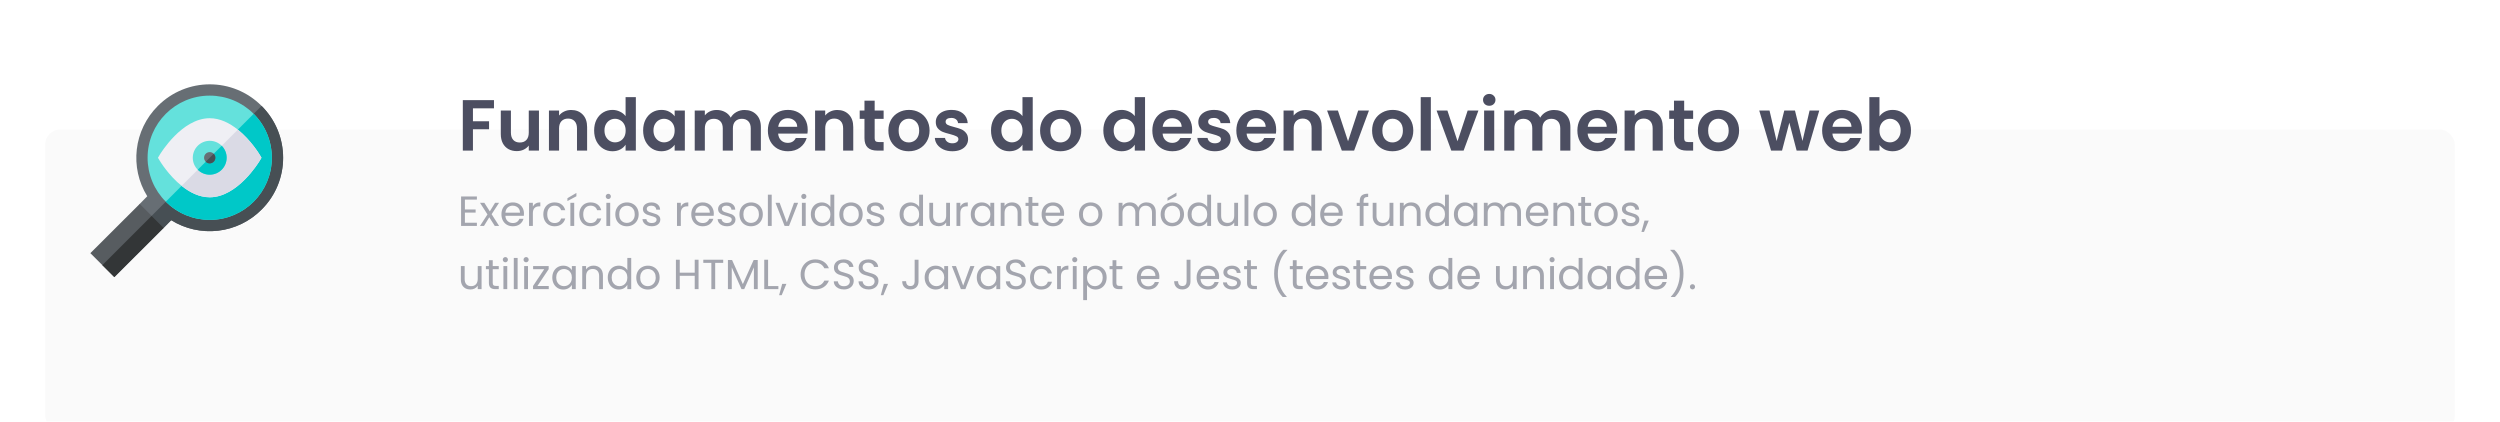 <svg width="830" height="140" viewBox="0 0 830 140" fill="none" xmlns="http://www.w3.org/2000/svg">
<g filter="url(#filter0_ddi)">
<rect x="15" y="10" width="800" height="100" rx="5" fill="#FAFAFA"/>
</g>
<g clip-path="url(#clip0)">
<path d="M86.842 35.158C77.316 25.595 61.94 25.633 52.414 35.158C44.389 43.184 42.964 55.598 48.889 65.161L46.376 67.711L45.02 73.855L49.234 78.069L54.327 75.661L56.839 73.111C61.501 76.004 67.007 77.23 72.456 76.59C77.906 75.95 82.977 73.481 86.842 69.586C96.405 60.06 96.367 44.684 86.842 35.158Z" fill="#676E74"/>
<path d="M54.327 75.661L56.839 73.111C61.501 76.004 67.007 77.23 72.456 76.59C77.906 75.95 82.977 73.481 86.842 69.586C96.405 60.06 96.367 44.684 86.842 35.158L46.582 75.418L49.234 78.069L54.327 75.661Z" fill="#474F54"/>
<path d="M84.213 37.787C82.3 35.869 80.026 34.348 77.523 33.311C75.02 32.274 72.337 31.742 69.628 31.746C58.236 31.746 49 40.98 49 52.372C48.996 55.081 49.528 57.765 50.565 60.268C51.602 62.771 53.123 65.045 55.041 66.958C56.955 68.876 59.228 70.397 61.731 71.433C64.234 72.47 66.918 73.002 69.627 72.998C81.019 72.998 90.253 63.764 90.253 52.372C90.257 49.663 89.725 46.98 88.688 44.477C87.651 41.974 86.13 39.7 84.212 37.787H84.213Z" fill="#64E1DC"/>
<path d="M90.254 52.372C90.258 49.663 89.726 46.98 88.689 44.477C87.652 41.974 86.131 39.7 84.213 37.787L55.043 66.957C56.956 68.875 59.229 70.397 61.732 71.434C64.235 72.471 66.918 73.003 69.627 73C81.019 73 90.253 63.765 90.253 52.373L90.254 52.372Z" fill="#00C8C8"/>
<path d="M86.239 51.41C86.055 51.103 83.259 46.496 78.958 43.042C76.328 40.929 73.136 39.246 69.628 39.246C60.386 39.246 53.314 50.915 53.018 51.411L52.442 52.372L53.017 53.333C53.201 53.642 55.997 58.249 60.297 61.703C62.928 63.815 66.12 65.498 69.627 65.498C78.87 65.498 85.942 53.83 86.239 53.333L86.813 52.373L86.239 51.411V51.41Z" fill="#EFEFF4"/>
<path d="M86.239 53.333L86.813 52.373L86.239 51.411C86.055 51.103 83.259 46.496 78.958 43.042L60.298 61.702C62.928 63.815 66.12 65.498 69.628 65.498C78.87 65.498 85.942 53.83 86.238 53.333H86.239Z" fill="#DADAE5"/>
<path d="M73.604 48.396C73.083 47.873 72.463 47.457 71.781 47.174C71.098 46.891 70.367 46.745 69.628 46.746C68.136 46.748 66.706 47.341 65.652 48.396C64.597 49.45 64.004 50.88 64.002 52.372C64.002 53.923 64.633 55.33 65.652 56.348C66.173 56.871 66.793 57.286 67.475 57.57C68.158 57.853 68.889 57.998 69.628 57.998C71.119 57.996 72.549 57.403 73.604 56.348C74.658 55.293 75.251 53.863 75.253 52.372C75.253 50.822 74.623 49.415 73.604 48.396Z" fill="#64E1DC"/>
<path d="M75.253 52.372C75.253 50.822 74.623 49.415 73.604 48.396L65.652 56.348C66.173 56.871 66.793 57.286 67.475 57.57C68.158 57.853 68.889 57.998 69.628 57.998C71.119 57.996 72.549 57.403 73.604 56.348C74.658 55.293 75.251 53.863 75.253 52.372Z" fill="#00C8C8"/>
<path d="M70.954 51.046C70.736 50.827 70.468 50.666 70.172 50.576C69.877 50.486 69.564 50.47 69.261 50.53C68.958 50.59 68.674 50.723 68.436 50.919C68.197 51.115 68.01 51.367 67.892 51.652C67.774 51.937 67.728 52.247 67.758 52.554C67.788 52.862 67.894 53.157 68.066 53.413C68.238 53.67 68.47 53.88 68.743 54.026C69.015 54.171 69.319 54.246 69.628 54.246C69.999 54.245 70.361 54.135 70.668 53.929C70.976 53.723 71.216 53.43 71.358 53.088C71.5 52.746 71.537 52.369 71.465 52.006C71.393 51.642 71.216 51.309 70.954 51.046Z" fill="#676E74"/>
<path d="M71.503 52.372C71.503 51.855 71.293 51.386 70.953 51.046L68.303 53.698C68.566 53.959 68.9 54.137 69.263 54.209C69.626 54.281 70.003 54.244 70.345 54.102C70.687 53.96 70.98 53.72 71.186 53.412C71.392 53.105 71.502 52.742 71.503 52.372Z" fill="#474F54"/>
<path d="M50.333 71.667L46.376 67.71L30 84.049L33.975 88.025L37.951 92L54.327 75.661L50.333 71.667Z" fill="#575C60"/>
<path d="M54.327 75.661L50.333 71.667L33.975 88.025L37.951 92L54.327 75.661Z" fill="#333637"/>
</g>
<path d="M164 33.248V35.96H157.016V40.256H162.368V42.92H157.016V50H153.656V33.248H164ZM178.935 36.704V50H175.551V48.32C175.119 48.896 174.551 49.352 173.847 49.688C173.159 50.008 172.407 50.168 171.591 50.168C170.551 50.168 169.631 49.952 168.831 49.52C168.031 49.072 167.399 48.424 166.935 47.576C166.487 46.712 166.263 45.688 166.263 44.504V36.704H169.623V44.024C169.623 45.08 169.887 45.896 170.415 46.472C170.943 47.032 171.663 47.312 172.575 47.312C173.503 47.312 174.231 47.032 174.759 46.472C175.287 45.896 175.551 45.08 175.551 44.024V36.704H178.935ZM189.618 36.512C191.202 36.512 192.482 37.016 193.458 38.024C194.434 39.016 194.922 40.408 194.922 42.2V50H191.562V42.656C191.562 41.6 191.298 40.792 190.77 40.232C190.242 39.656 189.522 39.368 188.61 39.368C187.682 39.368 186.946 39.656 186.402 40.232C185.874 40.792 185.61 41.6 185.61 42.656V50H182.25V36.704H185.61V38.36C186.058 37.784 186.626 37.336 187.314 37.016C188.018 36.68 188.786 36.512 189.618 36.512ZM197.253 43.304C197.253 41.96 197.517 40.768 198.045 39.728C198.589 38.688 199.325 37.888 200.253 37.328C201.181 36.768 202.213 36.488 203.349 36.488C204.213 36.488 205.037 36.68 205.821 37.064C206.605 37.432 207.229 37.928 207.693 38.552V32.24H211.101V50H207.693V48.032C207.277 48.688 206.693 49.216 205.941 49.616C205.189 50.016 204.317 50.216 203.325 50.216C202.205 50.216 201.181 49.928 200.253 49.352C199.325 48.776 198.589 47.968 198.045 46.928C197.517 45.872 197.253 44.664 197.253 43.304ZM207.717 43.352C207.717 42.536 207.557 41.84 207.237 41.264C206.917 40.672 206.485 40.224 205.941 39.92C205.397 39.6 204.813 39.44 204.189 39.44C203.565 39.44 202.989 39.592 202.461 39.896C201.933 40.2 201.501 40.648 201.165 41.24C200.845 41.816 200.685 42.504 200.685 43.304C200.685 44.104 200.845 44.808 201.165 45.416C201.501 46.008 201.933 46.464 202.461 46.784C203.005 47.104 203.581 47.264 204.189 47.264C204.813 47.264 205.397 47.112 205.941 46.808C206.485 46.488 206.917 46.04 207.237 45.464C207.557 44.872 207.717 44.168 207.717 43.352ZM213.519 43.304C213.519 41.96 213.783 40.768 214.311 39.728C214.855 38.688 215.583 37.888 216.495 37.328C217.423 36.768 218.455 36.488 219.591 36.488C220.583 36.488 221.447 36.688 222.183 37.088C222.935 37.488 223.535 37.992 223.983 38.6V36.704H227.367V50H223.983V48.056C223.551 48.68 222.951 49.2 222.183 49.616C221.431 50.016 220.559 50.216 219.567 50.216C218.447 50.216 217.423 49.928 216.495 49.352C215.583 48.776 214.855 47.968 214.311 46.928C213.783 45.872 213.519 44.664 213.519 43.304ZM223.983 43.352C223.983 42.536 223.823 41.84 223.503 41.264C223.183 40.672 222.751 40.224 222.207 39.92C221.663 39.6 221.079 39.44 220.455 39.44C219.831 39.44 219.255 39.592 218.727 39.896C218.199 40.2 217.767 40.648 217.431 41.24C217.111 41.816 216.951 42.504 216.951 43.304C216.951 44.104 217.111 44.808 217.431 45.416C217.767 46.008 218.199 46.464 218.727 46.784C219.271 47.104 219.847 47.264 220.455 47.264C221.079 47.264 221.663 47.112 222.207 46.808C222.751 46.488 223.183 46.04 223.503 45.464C223.823 44.872 223.983 44.168 223.983 43.352ZM247.16 36.512C248.792 36.512 250.104 37.016 251.096 38.024C252.104 39.016 252.608 40.408 252.608 42.2V50H249.248V42.656C249.248 41.616 248.984 40.824 248.456 40.28C247.928 39.72 247.208 39.44 246.296 39.44C245.384 39.44 244.656 39.72 244.112 40.28C243.584 40.824 243.32 41.616 243.32 42.656V50H239.96V42.656C239.96 41.616 239.696 40.824 239.168 40.28C238.64 39.72 237.92 39.44 237.008 39.44C236.08 39.44 235.344 39.72 234.8 40.28C234.272 40.824 234.008 41.616 234.008 42.656V50H230.648V36.704H234.008V38.312C234.44 37.752 234.992 37.312 235.664 36.992C236.352 36.672 237.104 36.512 237.92 36.512C238.96 36.512 239.888 36.736 240.704 37.184C241.52 37.616 242.152 38.24 242.6 39.056C243.032 38.288 243.656 37.672 244.472 37.208C245.304 36.744 246.2 36.512 247.16 36.512ZM268.157 43.064C268.157 43.544 268.125 43.976 268.061 44.36H258.341C258.421 45.32 258.757 46.072 259.349 46.616C259.941 47.16 260.669 47.432 261.533 47.432C262.781 47.432 263.669 46.896 264.197 45.824H267.821C267.437 47.104 266.701 48.16 265.613 48.992C264.525 49.808 263.189 50.216 261.605 50.216C260.325 50.216 259.173 49.936 258.149 49.376C257.141 48.8 256.349 47.992 255.773 46.952C255.213 45.912 254.933 44.712 254.933 43.352C254.933 41.976 255.213 40.768 255.773 39.728C256.333 38.688 257.117 37.888 258.125 37.328C259.133 36.768 260.293 36.488 261.605 36.488C262.869 36.488 263.997 36.76 264.989 37.304C265.997 37.848 266.773 38.624 267.317 39.632C267.877 40.624 268.157 41.768 268.157 43.064ZM264.677 42.104C264.661 41.24 264.349 40.552 263.741 40.04C263.133 39.512 262.389 39.248 261.509 39.248C260.677 39.248 259.973 39.504 259.397 40.016C258.837 40.512 258.493 41.208 258.365 42.104H264.677ZM277.977 36.512C279.561 36.512 280.841 37.016 281.817 38.024C282.793 39.016 283.281 40.408 283.281 42.2V50H279.921V42.656C279.921 41.6 279.657 40.792 279.129 40.232C278.601 39.656 277.881 39.368 276.969 39.368C276.041 39.368 275.305 39.656 274.761 40.232C274.233 40.792 273.969 41.6 273.969 42.656V50H270.609V36.704H273.969V38.36C274.417 37.784 274.985 37.336 275.673 37.016C276.377 36.68 277.145 36.512 277.977 36.512ZM290.388 39.464V45.896C290.388 46.344 290.492 46.672 290.7 46.88C290.924 47.072 291.292 47.168 291.804 47.168H293.364V50H291.252C288.42 50 287.004 48.624 287.004 45.872V39.464H285.42V36.704H287.004V33.416H290.388V36.704H293.364V39.464H290.388ZM301.685 50.216C300.405 50.216 299.253 49.936 298.229 49.376C297.205 48.8 296.397 47.992 295.805 46.952C295.229 45.912 294.941 44.712 294.941 43.352C294.941 41.992 295.237 40.792 295.829 39.752C296.437 38.712 297.261 37.912 298.301 37.352C299.341 36.776 300.501 36.488 301.781 36.488C303.061 36.488 304.221 36.776 305.261 37.352C306.301 37.912 307.117 38.712 307.709 39.752C308.317 40.792 308.621 41.992 308.621 43.352C308.621 44.712 308.309 45.912 307.685 46.952C307.077 47.992 306.245 48.8 305.189 49.376C304.149 49.936 302.981 50.216 301.685 50.216ZM301.685 47.288C302.293 47.288 302.861 47.144 303.389 46.856C303.933 46.552 304.365 46.104 304.685 45.512C305.005 44.92 305.165 44.2 305.165 43.352C305.165 42.088 304.829 41.12 304.157 40.448C303.501 39.76 302.693 39.416 301.733 39.416C300.773 39.416 299.965 39.76 299.309 40.448C298.669 41.12 298.349 42.088 298.349 43.352C298.349 44.616 298.661 45.592 299.285 46.28C299.925 46.952 300.725 47.288 301.685 47.288ZM316.174 50.216C315.086 50.216 314.11 50.024 313.246 49.64C312.382 49.24 311.694 48.704 311.182 48.032C310.686 47.36 310.414 46.616 310.366 45.8H313.75C313.814 46.312 314.062 46.736 314.494 47.072C314.942 47.408 315.494 47.576 316.15 47.576C316.79 47.576 317.286 47.448 317.638 47.192C318.006 46.936 318.19 46.608 318.19 46.208C318.19 45.776 317.966 45.456 317.518 45.248C317.086 45.024 316.39 44.784 315.43 44.528C314.438 44.288 313.622 44.04 312.982 43.784C312.358 43.528 311.814 43.136 311.35 42.608C310.902 42.08 310.678 41.368 310.678 40.472C310.678 39.736 310.886 39.064 311.302 38.456C311.734 37.848 312.342 37.368 313.126 37.016C313.926 36.664 314.862 36.488 315.934 36.488C317.518 36.488 318.782 36.888 319.726 37.688C320.67 38.472 321.19 39.536 321.286 40.88H318.07C318.022 40.352 317.798 39.936 317.398 39.632C317.014 39.312 316.494 39.152 315.838 39.152C315.23 39.152 314.758 39.264 314.422 39.488C314.102 39.712 313.942 40.024 313.942 40.424C313.942 40.872 314.166 41.216 314.614 41.456C315.062 41.68 315.758 41.912 316.702 42.152C317.662 42.392 318.454 42.64 319.078 42.896C319.702 43.152 320.238 43.552 320.686 44.096C321.15 44.624 321.39 45.328 321.406 46.208C321.406 46.976 321.19 47.664 320.758 48.272C320.342 48.88 319.734 49.36 318.934 49.712C318.15 50.048 317.23 50.216 316.174 50.216ZM329.019 43.304C329.019 41.96 329.283 40.768 329.811 39.728C330.355 38.688 331.091 37.888 332.019 37.328C332.947 36.768 333.979 36.488 335.115 36.488C335.979 36.488 336.803 36.68 337.587 37.064C338.371 37.432 338.995 37.928 339.459 38.552V32.24H342.867V50H339.459V48.032C339.043 48.688 338.459 49.216 337.707 49.616C336.955 50.016 336.083 50.216 335.091 50.216C333.971 50.216 332.947 49.928 332.019 49.352C331.091 48.776 330.355 47.968 329.811 46.928C329.283 45.872 329.019 44.664 329.019 43.304ZM339.483 43.352C339.483 42.536 339.323 41.84 339.003 41.264C338.683 40.672 338.251 40.224 337.707 39.92C337.163 39.6 336.579 39.44 335.955 39.44C335.331 39.44 334.755 39.592 334.227 39.896C333.699 40.2 333.267 40.648 332.931 41.24C332.611 41.816 332.451 42.504 332.451 43.304C332.451 44.104 332.611 44.808 332.931 45.416C333.267 46.008 333.699 46.464 334.227 46.784C334.771 47.104 335.347 47.264 335.955 47.264C336.579 47.264 337.163 47.112 337.707 46.808C338.251 46.488 338.683 46.04 339.003 45.464C339.323 44.872 339.483 44.168 339.483 43.352ZM352.052 50.216C350.772 50.216 349.62 49.936 348.596 49.376C347.572 48.8 346.764 47.992 346.172 46.952C345.596 45.912 345.308 44.712 345.308 43.352C345.308 41.992 345.604 40.792 346.196 39.752C346.804 38.712 347.628 37.912 348.668 37.352C349.708 36.776 350.868 36.488 352.148 36.488C353.428 36.488 354.588 36.776 355.628 37.352C356.668 37.912 357.484 38.712 358.076 39.752C358.684 40.792 358.988 41.992 358.988 43.352C358.988 44.712 358.676 45.912 358.052 46.952C357.444 47.992 356.612 48.8 355.556 49.376C354.516 49.936 353.348 50.216 352.052 50.216ZM352.052 47.288C352.66 47.288 353.228 47.144 353.756 46.856C354.3 46.552 354.732 46.104 355.052 45.512C355.372 44.92 355.532 44.2 355.532 43.352C355.532 42.088 355.196 41.12 354.524 40.448C353.868 39.76 353.06 39.416 352.1 39.416C351.14 39.416 350.332 39.76 349.676 40.448C349.036 41.12 348.716 42.088 348.716 43.352C348.716 44.616 349.028 45.592 349.652 46.28C350.292 46.952 351.092 47.288 352.052 47.288ZM366.308 43.304C366.308 41.96 366.572 40.768 367.1 39.728C367.644 38.688 368.38 37.888 369.308 37.328C370.236 36.768 371.268 36.488 372.404 36.488C373.268 36.488 374.092 36.68 374.876 37.064C375.66 37.432 376.284 37.928 376.748 38.552V32.24H380.156V50H376.748V48.032C376.332 48.688 375.748 49.216 374.996 49.616C374.244 50.016 373.372 50.216 372.38 50.216C371.26 50.216 370.236 49.928 369.308 49.352C368.38 48.776 367.644 47.968 367.1 46.928C366.572 45.872 366.308 44.664 366.308 43.304ZM376.772 43.352C376.772 42.536 376.612 41.84 376.292 41.264C375.972 40.672 375.54 40.224 374.996 39.92C374.452 39.6 373.868 39.44 373.244 39.44C372.62 39.44 372.044 39.592 371.516 39.896C370.988 40.2 370.556 40.648 370.22 41.24C369.9 41.816 369.74 42.504 369.74 43.304C369.74 44.104 369.9 44.808 370.22 45.416C370.556 46.008 370.988 46.464 371.516 46.784C372.06 47.104 372.636 47.264 373.244 47.264C373.868 47.264 374.452 47.112 374.996 46.808C375.54 46.488 375.972 46.04 376.292 45.464C376.612 44.872 376.772 44.168 376.772 43.352ZM395.797 43.064C395.797 43.544 395.765 43.976 395.701 44.36H385.981C386.061 45.32 386.397 46.072 386.989 46.616C387.581 47.16 388.309 47.432 389.173 47.432C390.421 47.432 391.309 46.896 391.837 45.824H395.461C395.077 47.104 394.341 48.16 393.253 48.992C392.165 49.808 390.829 50.216 389.245 50.216C387.965 50.216 386.813 49.936 385.789 49.376C384.781 48.8 383.989 47.992 383.413 46.952C382.853 45.912 382.573 44.712 382.573 43.352C382.573 41.976 382.853 40.768 383.413 39.728C383.973 38.688 384.757 37.888 385.765 37.328C386.773 36.768 387.933 36.488 389.245 36.488C390.509 36.488 391.637 36.76 392.629 37.304C393.637 37.848 394.413 38.624 394.957 39.632C395.517 40.624 395.797 41.768 395.797 43.064ZM392.317 42.104C392.301 41.24 391.989 40.552 391.381 40.04C390.773 39.512 390.029 39.248 389.149 39.248C388.317 39.248 387.613 39.504 387.037 40.016C386.477 40.512 386.133 41.208 386.005 42.104H392.317ZM403.338 50.216C402.25 50.216 401.274 50.024 400.41 49.64C399.546 49.24 398.858 48.704 398.346 48.032C397.85 47.36 397.578 46.616 397.53 45.8H400.914C400.978 46.312 401.226 46.736 401.658 47.072C402.106 47.408 402.658 47.576 403.314 47.576C403.954 47.576 404.45 47.448 404.802 47.192C405.17 46.936 405.354 46.608 405.354 46.208C405.354 45.776 405.13 45.456 404.682 45.248C404.25 45.024 403.554 44.784 402.594 44.528C401.602 44.288 400.786 44.04 400.146 43.784C399.522 43.528 398.978 43.136 398.514 42.608C398.066 42.08 397.842 41.368 397.842 40.472C397.842 39.736 398.05 39.064 398.466 38.456C398.898 37.848 399.506 37.368 400.29 37.016C401.09 36.664 402.026 36.488 403.098 36.488C404.682 36.488 405.946 36.888 406.89 37.688C407.834 38.472 408.354 39.536 408.45 40.88H405.234C405.186 40.352 404.962 39.936 404.562 39.632C404.178 39.312 403.658 39.152 403.002 39.152C402.394 39.152 401.922 39.264 401.586 39.488C401.266 39.712 401.106 40.024 401.106 40.424C401.106 40.872 401.33 41.216 401.778 41.456C402.226 41.68 402.922 41.912 403.866 42.152C404.826 42.392 405.618 42.64 406.242 42.896C406.866 43.152 407.402 43.552 407.85 44.096C408.314 44.624 408.554 45.328 408.57 46.208C408.57 46.976 408.354 47.664 407.922 48.272C407.506 48.88 406.898 49.36 406.098 49.712C405.314 50.048 404.394 50.216 403.338 50.216ZM423.688 43.064C423.688 43.544 423.656 43.976 423.592 44.36H413.872C413.952 45.32 414.288 46.072 414.88 46.616C415.472 47.16 416.2 47.432 417.064 47.432C418.312 47.432 419.2 46.896 419.728 45.824H423.352C422.968 47.104 422.232 48.16 421.144 48.992C420.056 49.808 418.72 50.216 417.136 50.216C415.856 50.216 414.704 49.936 413.68 49.376C412.672 48.8 411.88 47.992 411.304 46.952C410.744 45.912 410.464 44.712 410.464 43.352C410.464 41.976 410.744 40.768 411.304 39.728C411.864 38.688 412.648 37.888 413.656 37.328C414.664 36.768 415.824 36.488 417.136 36.488C418.4 36.488 419.528 36.76 420.52 37.304C421.528 37.848 422.304 38.624 422.848 39.632C423.408 40.624 423.688 41.768 423.688 43.064ZM420.208 42.104C420.192 41.24 419.88 40.552 419.272 40.04C418.664 39.512 417.92 39.248 417.04 39.248C416.208 39.248 415.504 39.504 414.928 40.016C414.368 40.512 414.024 41.208 413.896 42.104H420.208ZM433.508 36.512C435.092 36.512 436.372 37.016 437.348 38.024C438.324 39.016 438.812 40.408 438.812 42.2V50H435.452V42.656C435.452 41.6 435.188 40.792 434.66 40.232C434.132 39.656 433.412 39.368 432.5 39.368C431.572 39.368 430.836 39.656 430.292 40.232C429.764 40.792 429.5 41.6 429.5 42.656V50H426.14V36.704H429.5V38.36C429.948 37.784 430.516 37.336 431.204 37.016C431.908 36.68 432.676 36.512 433.508 36.512ZM447.552 46.904L450.912 36.704H454.488L449.568 50H445.488L440.592 36.704H444.192L447.552 46.904ZM462.279 50.216C460.999 50.216 459.847 49.936 458.823 49.376C457.799 48.8 456.991 47.992 456.399 46.952C455.823 45.912 455.535 44.712 455.535 43.352C455.535 41.992 455.831 40.792 456.423 39.752C457.031 38.712 457.855 37.912 458.895 37.352C459.935 36.776 461.095 36.488 462.375 36.488C463.655 36.488 464.815 36.776 465.855 37.352C466.895 37.912 467.711 38.712 468.303 39.752C468.911 40.792 469.215 41.992 469.215 43.352C469.215 44.712 468.903 45.912 468.279 46.952C467.671 47.992 466.839 48.8 465.783 49.376C464.743 49.936 463.575 50.216 462.279 50.216ZM462.279 47.288C462.887 47.288 463.455 47.144 463.983 46.856C464.527 46.552 464.959 46.104 465.279 45.512C465.599 44.92 465.759 44.2 465.759 43.352C465.759 42.088 465.423 41.12 464.751 40.448C464.095 39.76 463.287 39.416 462.327 39.416C461.367 39.416 460.559 39.76 459.903 40.448C459.263 41.12 458.943 42.088 458.943 43.352C458.943 44.616 459.255 45.592 459.879 46.28C460.519 46.952 461.319 47.288 462.279 47.288ZM475.039 32.24V50H471.679V32.24H475.039ZM483.903 46.904L487.263 36.704H490.839L485.919 50H481.839L476.943 36.704H480.543L483.903 46.904ZM494.43 35.12C493.838 35.12 493.342 34.936 492.942 34.568C492.558 34.184 492.366 33.712 492.366 33.152C492.366 32.592 492.558 32.128 492.942 31.76C493.342 31.376 493.838 31.184 494.43 31.184C495.022 31.184 495.51 31.376 495.894 31.76C496.294 32.128 496.494 32.592 496.494 33.152C496.494 33.712 496.294 34.184 495.894 34.568C495.51 34.936 495.022 35.12 494.43 35.12ZM496.086 36.704V50H492.726V36.704H496.086ZM515.918 36.512C517.55 36.512 518.862 37.016 519.854 38.024C520.862 39.016 521.366 40.408 521.366 42.2V50H518.006V42.656C518.006 41.616 517.742 40.824 517.214 40.28C516.686 39.72 515.966 39.44 515.054 39.44C514.142 39.44 513.414 39.72 512.87 40.28C512.342 40.824 512.078 41.616 512.078 42.656V50H508.718V42.656C508.718 41.616 508.454 40.824 507.926 40.28C507.398 39.72 506.678 39.44 505.766 39.44C504.838 39.44 504.102 39.72 503.558 40.28C503.03 40.824 502.766 41.616 502.766 42.656V50H499.406V36.704H502.766V38.312C503.198 37.752 503.75 37.312 504.422 36.992C505.11 36.672 505.862 36.512 506.678 36.512C507.718 36.512 508.646 36.736 509.462 37.184C510.278 37.616 510.91 38.24 511.358 39.056C511.79 38.288 512.414 37.672 513.23 37.208C514.062 36.744 514.958 36.512 515.918 36.512ZM536.914 43.064C536.914 43.544 536.882 43.976 536.818 44.36H527.098C527.178 45.32 527.514 46.072 528.106 46.616C528.698 47.16 529.426 47.432 530.29 47.432C531.538 47.432 532.426 46.896 532.954 45.824H536.578C536.194 47.104 535.458 48.16 534.37 48.992C533.282 49.808 531.946 50.216 530.362 50.216C529.082 50.216 527.93 49.936 526.906 49.376C525.898 48.8 525.106 47.992 524.53 46.952C523.97 45.912 523.69 44.712 523.69 43.352C523.69 41.976 523.97 40.768 524.53 39.728C525.09 38.688 525.874 37.888 526.882 37.328C527.89 36.768 529.05 36.488 530.362 36.488C531.626 36.488 532.754 36.76 533.746 37.304C534.754 37.848 535.53 38.624 536.074 39.632C536.634 40.624 536.914 41.768 536.914 43.064ZM533.434 42.104C533.418 41.24 533.106 40.552 532.498 40.04C531.89 39.512 531.146 39.248 530.266 39.248C529.434 39.248 528.73 39.504 528.154 40.016C527.594 40.512 527.25 41.208 527.122 42.104H533.434ZM546.735 36.512C548.319 36.512 549.599 37.016 550.575 38.024C551.551 39.016 552.039 40.408 552.039 42.2V50H548.679V42.656C548.679 41.6 548.415 40.792 547.887 40.232C547.359 39.656 546.639 39.368 545.727 39.368C544.799 39.368 544.063 39.656 543.519 40.232C542.991 40.792 542.727 41.6 542.727 42.656V50H539.367V36.704H542.727V38.36C543.175 37.784 543.743 37.336 544.431 37.016C545.135 36.68 545.903 36.512 546.735 36.512ZM559.146 39.464V45.896C559.146 46.344 559.25 46.672 559.458 46.88C559.682 47.072 560.05 47.168 560.562 47.168H562.122V50H560.01C557.178 50 555.762 48.624 555.762 45.872V39.464H554.178V36.704H555.762V33.416H559.146V36.704H562.122V39.464H559.146ZM570.443 50.216C569.163 50.216 568.011 49.936 566.987 49.376C565.963 48.8 565.155 47.992 564.563 46.952C563.987 45.912 563.699 44.712 563.699 43.352C563.699 41.992 563.995 40.792 564.587 39.752C565.195 38.712 566.019 37.912 567.059 37.352C568.099 36.776 569.259 36.488 570.539 36.488C571.819 36.488 572.979 36.776 574.019 37.352C575.059 37.912 575.875 38.712 576.467 39.752C577.075 40.792 577.379 41.992 577.379 43.352C577.379 44.712 577.067 45.912 576.443 46.952C575.835 47.992 575.003 48.8 573.947 49.376C572.907 49.936 571.739 50.216 570.443 50.216ZM570.443 47.288C571.051 47.288 571.619 47.144 572.147 46.856C572.691 46.552 573.123 46.104 573.443 45.512C573.763 44.92 573.923 44.2 573.923 43.352C573.923 42.088 573.587 41.12 572.915 40.448C572.259 39.76 571.451 39.416 570.491 39.416C569.531 39.416 568.723 39.76 568.067 40.448C567.427 41.12 567.107 42.088 567.107 43.352C567.107 44.616 567.419 45.592 568.043 46.28C568.683 46.952 569.483 47.288 570.443 47.288ZM603.994 36.704L600.106 50H596.482L594.058 40.712L591.634 50H587.986L584.074 36.704H587.482L589.834 46.832L592.378 36.704H595.93L598.426 46.808L600.778 36.704H603.994ZM618.172 43.064C618.172 43.544 618.14 43.976 618.076 44.36H608.356C608.436 45.32 608.772 46.072 609.364 46.616C609.956 47.16 610.684 47.432 611.548 47.432C612.796 47.432 613.684 46.896 614.212 45.824H617.836C617.452 47.104 616.716 48.16 615.628 48.992C614.54 49.808 613.204 50.216 611.62 50.216C610.34 50.216 609.188 49.936 608.164 49.376C607.156 48.8 606.364 47.992 605.788 46.952C605.228 45.912 604.948 44.712 604.948 43.352C604.948 41.976 605.228 40.768 605.788 39.728C606.348 38.688 607.132 37.888 608.14 37.328C609.148 36.768 610.308 36.488 611.62 36.488C612.884 36.488 614.012 36.76 615.004 37.304C616.012 37.848 616.788 38.624 617.332 39.632C617.892 40.624 618.172 41.768 618.172 43.064ZM614.692 42.104C614.676 41.24 614.364 40.552 613.756 40.04C613.148 39.512 612.404 39.248 611.524 39.248C610.692 39.248 609.988 39.504 609.412 40.016C608.852 40.512 608.508 41.208 608.38 42.104H614.692ZM623.985 38.648C624.417 38.008 625.009 37.488 625.761 37.088C626.529 36.688 627.401 36.488 628.377 36.488C629.513 36.488 630.537 36.768 631.449 37.328C632.377 37.888 633.105 38.688 633.633 39.728C634.177 40.752 634.449 41.944 634.449 43.304C634.449 44.664 634.177 45.872 633.633 46.928C633.105 47.968 632.377 48.776 631.449 49.352C630.537 49.928 629.513 50.216 628.377 50.216C627.385 50.216 626.513 50.024 625.761 49.64C625.025 49.24 624.433 48.728 623.985 48.104V50H620.625V32.24H623.985V38.648ZM631.017 43.304C631.017 42.504 630.849 41.816 630.513 41.24C630.193 40.648 629.761 40.2 629.217 39.896C628.689 39.592 628.113 39.44 627.489 39.44C626.881 39.44 626.305 39.6 625.761 39.92C625.233 40.224 624.801 40.672 624.465 41.264C624.145 41.856 623.985 42.552 623.985 43.352C623.985 44.152 624.145 44.848 624.465 45.44C624.801 46.032 625.233 46.488 625.761 46.808C626.305 47.112 626.881 47.264 627.489 47.264C628.113 47.264 628.689 47.104 629.217 46.784C629.761 46.464 630.193 46.008 630.513 45.416C630.849 44.824 631.017 44.12 631.017 43.304Z" fill="#4C4E61"/>
<path d="M154.352 66.278V69.54H157.908V70.59H154.352V73.95H158.328V75H153.078V65.228H158.328V66.278H154.352ZM164.26 75L162.44 72.144L160.69 75H159.36L161.838 71.192L159.36 67.328H160.802L162.622 70.17L164.358 67.328H165.688L163.224 71.122L165.702 75H164.26ZM173.955 70.87C173.955 71.113 173.941 71.369 173.913 71.64H167.781C167.828 72.396 168.084 72.989 168.551 73.418C169.027 73.838 169.601 74.048 170.273 74.048C170.824 74.048 171.281 73.922 171.645 73.67C172.018 73.409 172.28 73.063 172.429 72.634H173.801C173.596 73.371 173.185 73.973 172.569 74.44C171.953 74.897 171.188 75.126 170.273 75.126C169.545 75.126 168.892 74.963 168.313 74.636C167.744 74.309 167.296 73.847 166.969 73.25C166.642 72.643 166.479 71.943 166.479 71.15C166.479 70.357 166.638 69.661 166.955 69.064C167.272 68.467 167.716 68.009 168.285 67.692C168.864 67.365 169.526 67.202 170.273 67.202C171.001 67.202 171.645 67.361 172.205 67.678C172.765 67.995 173.194 68.434 173.493 68.994C173.801 69.545 173.955 70.17 173.955 70.87ZM172.639 70.604C172.639 70.119 172.532 69.703 172.317 69.358C172.102 69.003 171.808 68.737 171.435 68.56C171.071 68.373 170.665 68.28 170.217 68.28C169.573 68.28 169.022 68.485 168.565 68.896C168.117 69.307 167.86 69.876 167.795 70.604H172.639ZM176.911 68.574C177.135 68.135 177.452 67.795 177.863 67.552C178.283 67.309 178.791 67.188 179.389 67.188V68.504H179.053C177.625 68.504 176.911 69.279 176.911 70.828V75H175.637V67.328H176.911V68.574ZM180.383 71.15C180.383 70.357 180.542 69.666 180.859 69.078C181.177 68.481 181.615 68.019 182.175 67.692C182.745 67.365 183.393 67.202 184.121 67.202C185.064 67.202 185.839 67.431 186.445 67.888C187.061 68.345 187.467 68.98 187.663 69.792H186.291C186.161 69.325 185.904 68.957 185.521 68.686C185.148 68.415 184.681 68.28 184.121 68.28C183.393 68.28 182.805 68.532 182.357 69.036C181.909 69.531 181.685 70.235 181.685 71.15C181.685 72.074 181.909 72.788 182.357 73.292C182.805 73.796 183.393 74.048 184.121 74.048C184.681 74.048 185.148 73.917 185.521 73.656C185.895 73.395 186.151 73.021 186.291 72.536H187.663C187.458 73.32 187.047 73.95 186.431 74.426C185.815 74.893 185.045 75.126 184.121 75.126C183.393 75.126 182.745 74.963 182.175 74.636C181.615 74.309 181.177 73.847 180.859 73.25C180.542 72.653 180.383 71.953 180.383 71.15ZM190.637 67.328V75H189.363V67.328H190.637ZM191.365 65.158L188.383 66.754V65.802L191.365 64.052V65.158ZM192.332 71.15C192.332 70.357 192.491 69.666 192.808 69.078C193.126 68.481 193.564 68.019 194.124 67.692C194.694 67.365 195.342 67.202 196.07 67.202C197.013 67.202 197.788 67.431 198.394 67.888C199.01 68.345 199.416 68.98 199.612 69.792H198.24C198.11 69.325 197.853 68.957 197.47 68.686C197.097 68.415 196.63 68.28 196.07 68.28C195.342 68.28 194.754 68.532 194.306 69.036C193.858 69.531 193.634 70.235 193.634 71.15C193.634 72.074 193.858 72.788 194.306 73.292C194.754 73.796 195.342 74.048 196.07 74.048C196.63 74.048 197.097 73.917 197.47 73.656C197.844 73.395 198.1 73.021 198.24 72.536H199.612C199.407 73.32 198.996 73.95 198.38 74.426C197.764 74.893 196.994 75.126 196.07 75.126C195.342 75.126 194.694 74.963 194.124 74.636C193.564 74.309 193.126 73.847 192.808 73.25C192.491 72.653 192.332 71.953 192.332 71.15ZM201.97 66.082C201.728 66.082 201.522 65.998 201.354 65.83C201.186 65.662 201.102 65.457 201.102 65.214C201.102 64.971 201.186 64.766 201.354 64.598C201.522 64.43 201.728 64.346 201.97 64.346C202.204 64.346 202.4 64.43 202.558 64.598C202.726 64.766 202.81 64.971 202.81 65.214C202.81 65.457 202.726 65.662 202.558 65.83C202.4 65.998 202.204 66.082 201.97 66.082ZM202.586 67.328V75H201.312V67.328H202.586ZM208.104 75.126C207.385 75.126 206.732 74.963 206.144 74.636C205.565 74.309 205.108 73.847 204.772 73.25C204.445 72.643 204.282 71.943 204.282 71.15C204.282 70.366 204.45 69.675 204.786 69.078C205.131 68.471 205.598 68.009 206.186 67.692C206.774 67.365 207.432 67.202 208.16 67.202C208.888 67.202 209.546 67.365 210.134 67.692C210.722 68.009 211.184 68.467 211.52 69.064C211.865 69.661 212.038 70.357 212.038 71.15C212.038 71.943 211.86 72.643 211.506 73.25C211.16 73.847 210.689 74.309 210.092 74.636C209.494 74.963 208.832 75.126 208.104 75.126ZM208.104 74.006C208.561 74.006 208.99 73.899 209.392 73.684C209.793 73.469 210.115 73.147 210.358 72.718C210.61 72.289 210.736 71.766 210.736 71.15C210.736 70.534 210.614 70.011 210.372 69.582C210.129 69.153 209.812 68.835 209.42 68.63C209.028 68.415 208.603 68.308 208.146 68.308C207.679 68.308 207.25 68.415 206.858 68.63C206.475 68.835 206.167 69.153 205.934 69.582C205.7 70.011 205.584 70.534 205.584 71.15C205.584 71.775 205.696 72.303 205.92 72.732C206.153 73.161 206.461 73.483 206.844 73.698C207.226 73.903 207.646 74.006 208.104 74.006ZM216.429 75.126C215.841 75.126 215.313 75.028 214.847 74.832C214.38 74.627 214.011 74.347 213.741 73.992C213.47 73.628 213.321 73.213 213.293 72.746H214.609C214.646 73.129 214.823 73.441 215.141 73.684C215.467 73.927 215.892 74.048 216.415 74.048C216.9 74.048 217.283 73.941 217.563 73.726C217.843 73.511 217.983 73.241 217.983 72.914C217.983 72.578 217.833 72.331 217.535 72.172C217.236 72.004 216.774 71.841 216.149 71.682C215.579 71.533 215.113 71.383 214.749 71.234C214.394 71.075 214.086 70.847 213.825 70.548C213.573 70.24 213.447 69.839 213.447 69.344C213.447 68.952 213.563 68.593 213.797 68.266C214.03 67.939 214.361 67.683 214.791 67.496C215.22 67.3 215.71 67.202 216.261 67.202C217.11 67.202 217.796 67.417 218.319 67.846C218.841 68.275 219.121 68.863 219.159 69.61H217.885C217.857 69.209 217.693 68.887 217.395 68.644C217.105 68.401 216.713 68.28 216.219 68.28C215.761 68.28 215.397 68.378 215.127 68.574C214.856 68.77 214.721 69.027 214.721 69.344C214.721 69.596 214.8 69.806 214.959 69.974C215.127 70.133 215.332 70.263 215.575 70.366C215.827 70.459 216.172 70.567 216.611 70.688C217.161 70.837 217.609 70.987 217.955 71.136C218.3 71.276 218.594 71.491 218.837 71.78C219.089 72.069 219.219 72.447 219.229 72.914C219.229 73.334 219.112 73.712 218.879 74.048C218.645 74.384 218.314 74.65 217.885 74.846C217.465 75.033 216.979 75.126 216.429 75.126ZM226.034 68.574C226.258 68.135 226.575 67.795 226.986 67.552C227.406 67.309 227.914 67.188 228.512 67.188V68.504H228.176C226.748 68.504 226.034 69.279 226.034 70.828V75H224.76V67.328H226.034V68.574ZM236.982 70.87C236.982 71.113 236.968 71.369 236.94 71.64H230.808C230.855 72.396 231.112 72.989 231.578 73.418C232.054 73.838 232.628 74.048 233.3 74.048C233.851 74.048 234.308 73.922 234.672 73.67C235.046 73.409 235.307 73.063 235.456 72.634H236.828C236.623 73.371 236.212 73.973 235.596 74.44C234.98 74.897 234.215 75.126 233.3 75.126C232.572 75.126 231.919 74.963 231.34 74.636C230.771 74.309 230.323 73.847 229.996 73.25C229.67 72.643 229.506 71.943 229.506 71.15C229.506 70.357 229.665 69.661 229.982 69.064C230.3 68.467 230.743 68.009 231.312 67.692C231.891 67.365 232.554 67.202 233.3 67.202C234.028 67.202 234.672 67.361 235.232 67.678C235.792 67.995 236.222 68.434 236.52 68.994C236.828 69.545 236.982 70.17 236.982 70.87ZM235.666 70.604C235.666 70.119 235.559 69.703 235.344 69.358C235.13 69.003 234.836 68.737 234.462 68.56C234.098 68.373 233.692 68.28 233.244 68.28C232.6 68.28 232.05 68.485 231.592 68.896C231.144 69.307 230.888 69.876 230.822 70.604H235.666ZM241.38 75.126C240.792 75.126 240.265 75.028 239.798 74.832C239.331 74.627 238.963 74.347 238.692 73.992C238.421 73.628 238.272 73.213 238.244 72.746H239.56C239.597 73.129 239.775 73.441 240.092 73.684C240.419 73.927 240.843 74.048 241.366 74.048C241.851 74.048 242.234 73.941 242.514 73.726C242.794 73.511 242.934 73.241 242.934 72.914C242.934 72.578 242.785 72.331 242.486 72.172C242.187 72.004 241.725 71.841 241.1 71.682C240.531 71.533 240.064 71.383 239.7 71.234C239.345 71.075 239.037 70.847 238.776 70.548C238.524 70.24 238.398 69.839 238.398 69.344C238.398 68.952 238.515 68.593 238.748 68.266C238.981 67.939 239.313 67.683 239.742 67.496C240.171 67.3 240.661 67.202 241.212 67.202C242.061 67.202 242.747 67.417 243.27 67.846C243.793 68.275 244.073 68.863 244.11 69.61H242.836C242.808 69.209 242.645 68.887 242.346 68.644C242.057 68.401 241.665 68.28 241.17 68.28C240.713 68.28 240.349 68.378 240.078 68.574C239.807 68.77 239.672 69.027 239.672 69.344C239.672 69.596 239.751 69.806 239.91 69.974C240.078 70.133 240.283 70.263 240.526 70.366C240.778 70.459 241.123 70.567 241.562 70.688C242.113 70.837 242.561 70.987 242.906 71.136C243.251 71.276 243.545 71.491 243.788 71.78C244.04 72.069 244.171 72.447 244.18 72.914C244.18 73.334 244.063 73.712 243.83 74.048C243.597 74.384 243.265 74.65 242.836 74.846C242.416 75.033 241.931 75.126 241.38 75.126ZM249.324 75.126C248.606 75.126 247.952 74.963 247.364 74.636C246.786 74.309 246.328 73.847 245.992 73.25C245.666 72.643 245.502 71.943 245.502 71.15C245.502 70.366 245.67 69.675 246.006 69.078C246.352 68.471 246.818 68.009 247.406 67.692C247.994 67.365 248.652 67.202 249.38 67.202C250.108 67.202 250.766 67.365 251.354 67.692C251.942 68.009 252.404 68.467 252.74 69.064C253.086 69.661 253.258 70.357 253.258 71.15C253.258 71.943 253.081 72.643 252.726 73.25C252.381 73.847 251.91 74.309 251.312 74.636C250.715 74.963 250.052 75.126 249.324 75.126ZM249.324 74.006C249.782 74.006 250.211 73.899 250.612 73.684C251.014 73.469 251.336 73.147 251.578 72.718C251.83 72.289 251.956 71.766 251.956 71.15C251.956 70.534 251.835 70.011 251.592 69.582C251.35 69.153 251.032 68.835 250.64 68.63C250.248 68.415 249.824 68.308 249.366 68.308C248.9 68.308 248.47 68.415 248.078 68.63C247.696 68.835 247.388 69.153 247.154 69.582C246.921 70.011 246.804 70.534 246.804 71.15C246.804 71.775 246.916 72.303 247.14 72.732C247.374 73.161 247.682 73.483 248.064 73.698C248.447 73.903 248.867 74.006 249.324 74.006ZM256.207 64.64V75H254.933V64.64H256.207ZM261.235 73.824L263.615 67.328H264.973L261.963 75H260.479L257.469 67.328H258.841L261.235 73.824ZM266.884 66.082C266.642 66.082 266.436 65.998 266.268 65.83C266.1 65.662 266.016 65.457 266.016 65.214C266.016 64.971 266.1 64.766 266.268 64.598C266.436 64.43 266.642 64.346 266.884 64.346C267.118 64.346 267.314 64.43 267.472 64.598C267.64 64.766 267.724 64.971 267.724 65.214C267.724 65.457 267.64 65.662 267.472 65.83C267.314 65.998 267.118 66.082 266.884 66.082ZM267.5 67.328V75H266.226V67.328H267.5ZM269.196 71.136C269.196 70.352 269.354 69.666 269.672 69.078C269.989 68.481 270.423 68.019 270.974 67.692C271.534 67.365 272.159 67.202 272.85 67.202C273.447 67.202 274.002 67.342 274.516 67.622C275.029 67.893 275.421 68.252 275.692 68.7V64.64H276.98V75H275.692V73.558C275.44 74.015 275.066 74.393 274.572 74.692C274.077 74.981 273.498 75.126 272.836 75.126C272.154 75.126 271.534 74.958 270.974 74.622C270.423 74.286 269.989 73.815 269.672 73.208C269.354 72.601 269.196 71.911 269.196 71.136ZM275.692 71.15C275.692 70.571 275.575 70.067 275.342 69.638C275.108 69.209 274.791 68.882 274.39 68.658C273.998 68.425 273.564 68.308 273.088 68.308C272.612 68.308 272.178 68.42 271.786 68.644C271.394 68.868 271.081 69.195 270.848 69.624C270.614 70.053 270.498 70.557 270.498 71.136C270.498 71.724 270.614 72.237 270.848 72.676C271.081 73.105 271.394 73.437 271.786 73.67C272.178 73.894 272.612 74.006 273.088 74.006C273.564 74.006 273.998 73.894 274.39 73.67C274.791 73.437 275.108 73.105 275.342 72.676C275.575 72.237 275.692 71.729 275.692 71.15ZM282.479 75.126C281.76 75.126 281.107 74.963 280.519 74.636C279.94 74.309 279.483 73.847 279.147 73.25C278.82 72.643 278.657 71.943 278.657 71.15C278.657 70.366 278.825 69.675 279.161 69.078C279.506 68.471 279.973 68.009 280.561 67.692C281.149 67.365 281.807 67.202 282.535 67.202C283.263 67.202 283.921 67.365 284.509 67.692C285.097 68.009 285.559 68.467 285.895 69.064C286.24 69.661 286.413 70.357 286.413 71.15C286.413 71.943 286.235 72.643 285.881 73.25C285.535 73.847 285.064 74.309 284.467 74.636C283.869 74.963 283.207 75.126 282.479 75.126ZM282.479 74.006C282.936 74.006 283.365 73.899 283.767 73.684C284.168 73.469 284.49 73.147 284.733 72.718C284.985 72.289 285.111 71.766 285.111 71.15C285.111 70.534 284.989 70.011 284.747 69.582C284.504 69.153 284.187 68.835 283.795 68.63C283.403 68.415 282.978 68.308 282.521 68.308C282.054 68.308 281.625 68.415 281.233 68.63C280.85 68.835 280.542 69.153 280.309 69.582C280.075 70.011 279.959 70.534 279.959 71.15C279.959 71.775 280.071 72.303 280.295 72.732C280.528 73.161 280.836 73.483 281.219 73.698C281.601 73.903 282.021 74.006 282.479 74.006ZM290.804 75.126C290.216 75.126 289.688 75.028 289.222 74.832C288.755 74.627 288.386 74.347 288.116 73.992C287.845 73.628 287.696 73.213 287.668 72.746H288.984C289.021 73.129 289.198 73.441 289.516 73.684C289.842 73.927 290.267 74.048 290.79 74.048C291.275 74.048 291.658 73.941 291.938 73.726C292.218 73.511 292.358 73.241 292.358 72.914C292.358 72.578 292.208 72.331 291.91 72.172C291.611 72.004 291.149 71.841 290.524 71.682C289.954 71.533 289.488 71.383 289.124 71.234C288.769 71.075 288.461 70.847 288.2 70.548C287.948 70.24 287.822 69.839 287.822 69.344C287.822 68.952 287.938 68.593 288.172 68.266C288.405 67.939 288.736 67.683 289.166 67.496C289.595 67.3 290.085 67.202 290.636 67.202C291.485 67.202 292.171 67.417 292.694 67.846C293.216 68.275 293.496 68.863 293.534 69.61H292.26C292.232 69.209 292.068 68.887 291.77 68.644C291.48 68.401 291.088 68.28 290.594 68.28C290.136 68.28 289.772 68.378 289.502 68.574C289.231 68.77 289.096 69.027 289.096 69.344C289.096 69.596 289.175 69.806 289.334 69.974C289.502 70.133 289.707 70.263 289.95 70.366C290.202 70.459 290.547 70.567 290.986 70.688C291.536 70.837 291.984 70.987 292.33 71.136C292.675 71.276 292.969 71.491 293.212 71.78C293.464 72.069 293.594 72.447 293.604 72.914C293.604 73.334 293.487 73.712 293.254 74.048C293.02 74.384 292.689 74.65 292.26 74.846C291.84 75.033 291.354 75.126 290.804 75.126ZM298.659 71.136C298.659 70.352 298.817 69.666 299.135 69.078C299.452 68.481 299.886 68.019 300.437 67.692C300.997 67.365 301.622 67.202 302.313 67.202C302.91 67.202 303.465 67.342 303.979 67.622C304.492 67.893 304.884 68.252 305.155 68.7V64.64H306.443V75H305.155V73.558C304.903 74.015 304.529 74.393 304.035 74.692C303.54 74.981 302.961 75.126 302.299 75.126C301.617 75.126 300.997 74.958 300.437 74.622C299.886 74.286 299.452 73.815 299.135 73.208C298.817 72.601 298.659 71.911 298.659 71.136ZM305.155 71.15C305.155 70.571 305.038 70.067 304.805 69.638C304.571 69.209 304.254 68.882 303.853 68.658C303.461 68.425 303.027 68.308 302.551 68.308C302.075 68.308 301.641 68.42 301.249 68.644C300.857 68.868 300.544 69.195 300.311 69.624C300.077 70.053 299.961 70.557 299.961 71.136C299.961 71.724 300.077 72.237 300.311 72.676C300.544 73.105 300.857 73.437 301.249 73.67C301.641 73.894 302.075 74.006 302.551 74.006C303.027 74.006 303.461 73.894 303.853 73.67C304.254 73.437 304.571 73.105 304.805 72.676C305.038 72.237 305.155 71.729 305.155 71.15ZM315.4 67.328V75H314.126V73.866C313.883 74.258 313.542 74.566 313.104 74.79C312.674 75.005 312.198 75.112 311.676 75.112C311.078 75.112 310.542 74.991 310.066 74.748C309.59 74.496 309.212 74.123 308.932 73.628C308.661 73.133 308.526 72.531 308.526 71.822V67.328H309.786V71.654C309.786 72.41 309.977 72.993 310.36 73.404C310.742 73.805 311.265 74.006 311.928 74.006C312.609 74.006 313.146 73.796 313.538 73.376C313.93 72.956 314.126 72.345 314.126 71.542V67.328H315.4ZM318.825 68.574C319.049 68.135 319.366 67.795 319.777 67.552C320.197 67.309 320.705 67.188 321.303 67.188V68.504H320.967C319.539 68.504 318.825 69.279 318.825 70.828V75H317.551V67.328H318.825V68.574ZM322.297 71.136C322.297 70.352 322.456 69.666 322.773 69.078C323.091 68.481 323.525 68.019 324.075 67.692C324.635 67.365 325.256 67.202 325.937 67.202C326.609 67.202 327.193 67.347 327.687 67.636C328.182 67.925 328.551 68.289 328.793 68.728V67.328H330.081V75H328.793V73.572C328.541 74.02 328.163 74.393 327.659 74.692C327.165 74.981 326.586 75.126 325.923 75.126C325.242 75.126 324.626 74.958 324.075 74.622C323.525 74.286 323.091 73.815 322.773 73.208C322.456 72.601 322.297 71.911 322.297 71.136ZM328.793 71.15C328.793 70.571 328.677 70.067 328.443 69.638C328.21 69.209 327.893 68.882 327.491 68.658C327.099 68.425 326.665 68.308 326.189 68.308C325.713 68.308 325.279 68.42 324.887 68.644C324.495 68.868 324.183 69.195 323.949 69.624C323.716 70.053 323.599 70.557 323.599 71.136C323.599 71.724 323.716 72.237 323.949 72.676C324.183 73.105 324.495 73.437 324.887 73.67C325.279 73.894 325.713 74.006 326.189 74.006C326.665 74.006 327.099 73.894 327.491 73.67C327.893 73.437 328.21 73.105 328.443 72.676C328.677 72.237 328.793 71.729 328.793 71.15ZM335.972 67.188C336.906 67.188 337.662 67.473 338.24 68.042C338.819 68.602 339.108 69.414 339.108 70.478V75H337.848V70.66C337.848 69.895 337.657 69.311 337.274 68.91C336.892 68.499 336.369 68.294 335.706 68.294C335.034 68.294 334.498 68.504 334.096 68.924C333.704 69.344 333.508 69.955 333.508 70.758V75H332.234V67.328H333.508V68.42C333.76 68.028 334.101 67.725 334.53 67.51C334.969 67.295 335.45 67.188 335.972 67.188ZM342.743 68.378V72.9C342.743 73.273 342.823 73.539 342.981 73.698C343.14 73.847 343.415 73.922 343.807 73.922H344.745V75H343.597C342.888 75 342.356 74.837 342.001 74.51C341.647 74.183 341.469 73.647 341.469 72.9V68.378H340.475V67.328H341.469V65.396H342.743V67.328H344.745V68.378H342.743ZM353.289 70.87C353.289 71.113 353.275 71.369 353.247 71.64H347.115C347.162 72.396 347.418 72.989 347.885 73.418C348.361 73.838 348.935 74.048 349.607 74.048C350.158 74.048 350.615 73.922 350.979 73.67C351.352 73.409 351.614 73.063 351.763 72.634H353.135C352.93 73.371 352.519 73.973 351.903 74.44C351.287 74.897 350.522 75.126 349.607 75.126C348.879 75.126 348.226 74.963 347.647 74.636C347.078 74.309 346.63 73.847 346.303 73.25C345.976 72.643 345.813 71.943 345.813 71.15C345.813 70.357 345.972 69.661 346.289 69.064C346.606 68.467 347.05 68.009 347.619 67.692C348.198 67.365 348.86 67.202 349.607 67.202C350.335 67.202 350.979 67.361 351.539 67.678C352.099 67.995 352.528 68.434 352.827 68.994C353.135 69.545 353.289 70.17 353.289 70.87ZM351.973 70.604C351.973 70.119 351.866 69.703 351.651 69.358C351.436 69.003 351.142 68.737 350.769 68.56C350.405 68.373 349.999 68.28 349.551 68.28C348.907 68.28 348.356 68.485 347.899 68.896C347.451 69.307 347.194 69.876 347.129 70.604H351.973ZM362.049 75.126C361.33 75.126 360.677 74.963 360.089 74.636C359.51 74.309 359.053 73.847 358.717 73.25C358.39 72.643 358.227 71.943 358.227 71.15C358.227 70.366 358.395 69.675 358.731 69.078C359.076 68.471 359.543 68.009 360.131 67.692C360.719 67.365 361.377 67.202 362.105 67.202C362.833 67.202 363.491 67.365 364.079 67.692C364.667 68.009 365.129 68.467 365.465 69.064C365.81 69.661 365.983 70.357 365.983 71.15C365.983 71.943 365.806 72.643 365.451 73.25C365.106 73.847 364.634 74.309 364.037 74.636C363.44 74.963 362.777 75.126 362.049 75.126ZM362.049 74.006C362.506 74.006 362.936 73.899 363.337 73.684C363.738 73.469 364.06 73.147 364.303 72.718C364.555 72.289 364.681 71.766 364.681 71.15C364.681 70.534 364.56 70.011 364.317 69.582C364.074 69.153 363.757 68.835 363.365 68.63C362.973 68.415 362.548 68.308 362.091 68.308C361.624 68.308 361.195 68.415 360.803 68.63C360.42 68.835 360.112 69.153 359.879 69.582C359.646 70.011 359.529 70.534 359.529 71.15C359.529 71.775 359.641 72.303 359.865 72.732C360.098 73.161 360.406 73.483 360.789 73.698C361.172 73.903 361.592 74.006 362.049 74.006ZM380.617 67.188C381.214 67.188 381.746 67.314 382.213 67.566C382.679 67.809 383.048 68.177 383.319 68.672C383.589 69.167 383.725 69.769 383.725 70.478V75H382.465V70.66C382.465 69.895 382.273 69.311 381.891 68.91C381.517 68.499 381.009 68.294 380.365 68.294C379.702 68.294 379.175 68.509 378.783 68.938C378.391 69.358 378.195 69.969 378.195 70.772V75H376.935V70.66C376.935 69.895 376.743 69.311 376.361 68.91C375.987 68.499 375.479 68.294 374.835 68.294C374.172 68.294 373.645 68.509 373.253 68.938C372.861 69.358 372.665 69.969 372.665 70.772V75H371.391V67.328H372.665V68.434C372.917 68.033 373.253 67.725 373.673 67.51C374.102 67.295 374.573 67.188 375.087 67.188C375.731 67.188 376.3 67.333 376.795 67.622C377.289 67.911 377.658 68.336 377.901 68.896C378.115 68.355 378.47 67.935 378.965 67.636C379.459 67.337 380.01 67.188 380.617 67.188ZM389.16 75.126C388.442 75.126 387.788 74.963 387.2 74.636C386.622 74.309 386.164 73.847 385.828 73.25C385.502 72.643 385.338 71.943 385.338 71.15C385.338 70.366 385.506 69.675 385.842 69.078C386.188 68.471 386.654 68.009 387.242 67.692C387.83 67.365 388.488 67.202 389.216 67.202C389.944 67.202 390.602 67.365 391.19 67.692C391.778 68.009 392.24 68.467 392.576 69.064C392.922 69.661 393.094 70.357 393.094 71.15C393.094 71.943 392.917 72.643 392.562 73.25C392.217 73.847 391.746 74.309 391.148 74.636C390.551 74.963 389.888 75.126 389.16 75.126ZM389.16 74.006C389.618 74.006 390.047 73.899 390.448 73.684C390.85 73.469 391.172 73.147 391.414 72.718C391.666 72.289 391.792 71.766 391.792 71.15C391.792 70.534 391.671 70.011 391.428 69.582C391.186 69.153 390.868 68.835 390.476 68.63C390.084 68.415 389.66 68.308 389.202 68.308C388.736 68.308 388.306 68.415 387.914 68.63C387.532 68.835 387.224 69.153 386.99 69.582C386.757 70.011 386.64 70.534 386.64 71.15C386.64 71.775 386.752 72.303 386.976 72.732C387.21 73.161 387.518 73.483 387.9 73.698C388.283 73.903 388.703 74.006 389.16 74.006ZM390.588 65.06L387.606 66.656V65.704L390.588 63.954V65.06ZM394.293 71.136C394.293 70.352 394.452 69.666 394.769 69.078C395.087 68.481 395.521 68.019 396.071 67.692C396.631 67.365 397.257 67.202 397.947 67.202C398.545 67.202 399.1 67.342 399.613 67.622C400.127 67.893 400.519 68.252 400.789 68.7V64.64H402.077V75H400.789V73.558C400.537 74.015 400.164 74.393 399.669 74.692C399.175 74.981 398.596 75.126 397.933 75.126C397.252 75.126 396.631 74.958 396.071 74.622C395.521 74.286 395.087 73.815 394.769 73.208C394.452 72.601 394.293 71.911 394.293 71.136ZM400.789 71.15C400.789 70.571 400.673 70.067 400.439 69.638C400.206 69.209 399.889 68.882 399.487 68.658C399.095 68.425 398.661 68.308 398.185 68.308C397.709 68.308 397.275 68.42 396.883 68.644C396.491 68.868 396.179 69.195 395.945 69.624C395.712 70.053 395.595 70.557 395.595 71.136C395.595 71.724 395.712 72.237 395.945 72.676C396.179 73.105 396.491 73.437 396.883 73.67C397.275 73.894 397.709 74.006 398.185 74.006C398.661 74.006 399.095 73.894 399.487 73.67C399.889 73.437 400.206 73.105 400.439 72.676C400.673 72.237 400.789 71.729 400.789 71.15ZM411.034 67.328V75H409.76V73.866C409.518 74.258 409.177 74.566 408.738 74.79C408.309 75.005 407.833 75.112 407.31 75.112C406.713 75.112 406.176 74.991 405.7 74.748C405.224 74.496 404.846 74.123 404.566 73.628C404.296 73.133 404.16 72.531 404.16 71.822V67.328H405.42V71.654C405.42 72.41 405.612 72.993 405.994 73.404C406.377 73.805 406.9 74.006 407.562 74.006C408.244 74.006 408.78 73.796 409.172 73.376C409.564 72.956 409.76 72.345 409.76 71.542V67.328H411.034ZM414.459 64.64V75H413.185V64.64H414.459ZM419.977 75.126C419.258 75.126 418.605 74.963 418.017 74.636C417.438 74.309 416.981 73.847 416.645 73.25C416.318 72.643 416.155 71.943 416.155 71.15C416.155 70.366 416.323 69.675 416.659 69.078C417.004 68.471 417.471 68.009 418.059 67.692C418.647 67.365 419.305 67.202 420.033 67.202C420.761 67.202 421.419 67.365 422.007 67.692C422.595 68.009 423.057 68.467 423.393 69.064C423.738 69.661 423.911 70.357 423.911 71.15C423.911 71.943 423.733 72.643 423.379 73.25C423.033 73.847 422.562 74.309 421.965 74.636C421.367 74.963 420.705 75.126 419.977 75.126ZM419.977 74.006C420.434 74.006 420.863 73.899 421.265 73.684C421.666 73.469 421.988 73.147 422.231 72.718C422.483 72.289 422.609 71.766 422.609 71.15C422.609 70.534 422.487 70.011 422.245 69.582C422.002 69.153 421.685 68.835 421.293 68.63C420.901 68.415 420.476 68.308 420.019 68.308C419.552 68.308 419.123 68.415 418.731 68.63C418.348 68.835 418.04 69.153 417.807 69.582C417.573 70.011 417.457 70.534 417.457 71.15C417.457 71.775 417.569 72.303 417.793 72.732C418.026 73.161 418.334 73.483 418.717 73.698C419.099 73.903 419.519 74.006 419.977 74.006ZM428.842 71.136C428.842 70.352 429.001 69.666 429.318 69.078C429.636 68.481 430.07 68.019 430.62 67.692C431.18 67.365 431.806 67.202 432.496 67.202C433.094 67.202 433.649 67.342 434.162 67.622C434.676 67.893 435.068 68.252 435.338 68.7V64.64H436.626V75H435.338V73.558C435.086 74.015 434.713 74.393 434.218 74.692C433.724 74.981 433.145 75.126 432.482 75.126C431.801 75.126 431.18 74.958 430.62 74.622C430.07 74.286 429.636 73.815 429.318 73.208C429.001 72.601 428.842 71.911 428.842 71.136ZM435.338 71.15C435.338 70.571 435.222 70.067 434.988 69.638C434.755 69.209 434.438 68.882 434.036 68.658C433.644 68.425 433.21 68.308 432.734 68.308C432.258 68.308 431.824 68.42 431.432 68.644C431.04 68.868 430.728 69.195 430.494 69.624C430.261 70.053 430.144 70.557 430.144 71.136C430.144 71.724 430.261 72.237 430.494 72.676C430.728 73.105 431.04 73.437 431.432 73.67C431.824 73.894 432.258 74.006 432.734 74.006C433.21 74.006 433.644 73.894 434.036 73.67C434.438 73.437 434.755 73.105 434.988 72.676C435.222 72.237 435.338 71.729 435.338 71.15ZM445.779 70.87C445.779 71.113 445.765 71.369 445.737 71.64H439.605C439.652 72.396 439.909 72.989 440.375 73.418C440.851 73.838 441.425 74.048 442.097 74.048C442.648 74.048 443.105 73.922 443.469 73.67C443.843 73.409 444.104 73.063 444.253 72.634H445.625C445.42 73.371 445.009 73.973 444.393 74.44C443.777 74.897 443.012 75.126 442.097 75.126C441.369 75.126 440.716 74.963 440.137 74.636C439.568 74.309 439.12 73.847 438.793 73.25C438.467 72.643 438.303 71.943 438.303 71.15C438.303 70.357 438.462 69.661 438.779 69.064C439.097 68.467 439.54 68.009 440.109 67.692C440.688 67.365 441.351 67.202 442.097 67.202C442.825 67.202 443.469 67.361 444.029 67.678C444.589 67.995 445.019 68.434 445.317 68.994C445.625 69.545 445.779 70.17 445.779 70.87ZM444.463 70.604C444.463 70.119 444.356 69.703 444.141 69.358C443.927 69.003 443.633 68.737 443.259 68.56C442.895 68.373 442.489 68.28 442.041 68.28C441.397 68.28 440.847 68.485 440.389 68.896C439.941 69.307 439.685 69.876 439.619 70.604H444.463ZM454.315 68.378H452.705V75H451.431V68.378H450.437V67.328H451.431V66.782C451.431 65.923 451.651 65.298 452.089 64.906C452.537 64.505 453.251 64.304 454.231 64.304V65.368C453.671 65.368 453.275 65.48 453.041 65.704C452.817 65.919 452.705 66.278 452.705 66.782V67.328H454.315V68.378ZM462.605 67.328V75H461.331V73.866C461.088 74.258 460.747 74.566 460.309 74.79C459.879 75.005 459.403 75.112 458.881 75.112C458.283 75.112 457.747 74.991 457.271 74.748C456.795 74.496 456.417 74.123 456.137 73.628C455.866 73.133 455.731 72.531 455.731 71.822V67.328H456.991V71.654C456.991 72.41 457.182 72.993 457.565 73.404C457.947 73.805 458.47 74.006 459.133 74.006C459.814 74.006 460.351 73.796 460.743 73.376C461.135 72.956 461.331 72.345 461.331 71.542V67.328H462.605ZM468.494 67.188C469.427 67.188 470.183 67.473 470.762 68.042C471.34 68.602 471.63 69.414 471.63 70.478V75H470.37V70.66C470.37 69.895 470.178 69.311 469.796 68.91C469.413 68.499 468.89 68.294 468.228 68.294C467.556 68.294 467.019 68.504 466.618 68.924C466.226 69.344 466.03 69.955 466.03 70.758V75H464.756V67.328H466.03V68.42C466.282 68.028 466.622 67.725 467.052 67.51C467.49 67.295 467.971 67.188 468.494 67.188ZM473.235 71.136C473.235 70.352 473.393 69.666 473.711 69.078C474.028 68.481 474.462 68.019 475.013 67.692C475.573 67.365 476.198 67.202 476.889 67.202C477.486 67.202 478.041 67.342 478.555 67.622C479.068 67.893 479.46 68.252 479.731 68.7V64.64H481.019V75H479.731V73.558C479.479 74.015 479.105 74.393 478.611 74.692C478.116 74.981 477.537 75.126 476.875 75.126C476.193 75.126 475.573 74.958 475.013 74.622C474.462 74.286 474.028 73.815 473.711 73.208C473.393 72.601 473.235 71.911 473.235 71.136ZM479.731 71.15C479.731 70.571 479.614 70.067 479.381 69.638C479.147 69.209 478.83 68.882 478.429 68.658C478.037 68.425 477.603 68.308 477.127 68.308C476.651 68.308 476.217 68.42 475.825 68.644C475.433 68.868 475.12 69.195 474.887 69.624C474.653 70.053 474.537 70.557 474.537 71.136C474.537 71.724 474.653 72.237 474.887 72.676C475.12 73.105 475.433 73.437 475.825 73.67C476.217 73.894 476.651 74.006 477.127 74.006C477.603 74.006 478.037 73.894 478.429 73.67C478.83 73.437 479.147 73.105 479.381 72.676C479.614 72.237 479.731 71.729 479.731 71.15ZM482.696 71.136C482.696 70.352 482.854 69.666 483.172 69.078C483.489 68.481 483.923 68.019 484.474 67.692C485.034 67.365 485.654 67.202 486.336 67.202C487.008 67.202 487.591 67.347 488.086 67.636C488.58 67.925 488.949 68.289 489.192 68.728V67.328H490.48V75H489.192V73.572C488.94 74.02 488.562 74.393 488.058 74.692C487.563 74.981 486.984 75.126 486.322 75.126C485.64 75.126 485.024 74.958 484.474 74.622C483.923 74.286 483.489 73.815 483.172 73.208C482.854 72.601 482.696 71.911 482.696 71.136ZM489.192 71.15C489.192 70.571 489.075 70.067 488.842 69.638C488.608 69.209 488.291 68.882 487.89 68.658C487.498 68.425 487.064 68.308 486.588 68.308C486.112 68.308 485.678 68.42 485.286 68.644C484.894 68.868 484.581 69.195 484.348 69.624C484.114 70.053 483.998 70.557 483.998 71.136C483.998 71.724 484.114 72.237 484.348 72.676C484.581 73.105 484.894 73.437 485.286 73.67C485.678 73.894 486.112 74.006 486.588 74.006C487.064 74.006 487.498 73.894 487.89 73.67C488.291 73.437 488.608 73.105 488.842 72.676C489.075 72.237 489.192 71.729 489.192 71.15ZM501.859 67.188C502.456 67.188 502.988 67.314 503.455 67.566C503.921 67.809 504.29 68.177 504.561 68.672C504.831 69.167 504.967 69.769 504.967 70.478V75H503.707V70.66C503.707 69.895 503.515 69.311 503.133 68.91C502.759 68.499 502.251 68.294 501.607 68.294C500.944 68.294 500.417 68.509 500.025 68.938C499.633 69.358 499.437 69.969 499.437 70.772V75H498.177V70.66C498.177 69.895 497.985 69.311 497.603 68.91C497.229 68.499 496.721 68.294 496.077 68.294C495.414 68.294 494.887 68.509 494.495 68.938C494.103 69.358 493.907 69.969 493.907 70.772V75H492.633V67.328H493.907V68.434C494.159 68.033 494.495 67.725 494.915 67.51C495.344 67.295 495.815 67.188 496.329 67.188C496.973 67.188 497.542 67.333 498.037 67.622C498.531 67.911 498.9 68.336 499.143 68.896C499.357 68.355 499.712 67.935 500.207 67.636C500.701 67.337 501.252 67.188 501.859 67.188ZM514.057 70.87C514.057 71.113 514.043 71.369 514.015 71.64H507.883C507.929 72.396 508.186 72.989 508.653 73.418C509.129 73.838 509.703 74.048 510.375 74.048C510.925 74.048 511.383 73.922 511.747 73.67C512.12 73.409 512.381 73.063 512.531 72.634H513.903C513.697 73.371 513.287 73.973 512.671 74.44C512.055 74.897 511.289 75.126 510.375 75.126C509.647 75.126 508.993 74.963 508.415 74.636C507.845 74.309 507.397 73.847 507.071 73.25C506.744 72.643 506.581 71.943 506.581 71.15C506.581 70.357 506.739 69.661 507.057 69.064C507.374 68.467 507.817 68.009 508.387 67.692C508.965 67.365 509.628 67.202 510.375 67.202C511.103 67.202 511.747 67.361 512.307 67.678C512.867 67.995 513.296 68.434 513.595 68.994C513.903 69.545 514.057 70.17 514.057 70.87ZM512.741 70.604C512.741 70.119 512.633 69.703 512.419 69.358C512.204 69.003 511.91 68.737 511.537 68.56C511.173 68.373 510.767 68.28 510.319 68.28C509.675 68.28 509.124 68.485 508.667 68.896C508.219 69.307 507.962 69.876 507.897 70.604H512.741ZM519.476 67.188C520.409 67.188 521.165 67.473 521.744 68.042C522.323 68.602 522.612 69.414 522.612 70.478V75H521.352V70.66C521.352 69.895 521.161 69.311 520.778 68.91C520.395 68.499 519.873 68.294 519.21 68.294C518.538 68.294 518.001 68.504 517.6 68.924C517.208 69.344 517.012 69.955 517.012 70.758V75H515.738V67.328H517.012V68.42C517.264 68.028 517.605 67.725 518.034 67.51C518.473 67.295 518.953 67.188 519.476 67.188ZM526.247 68.378V72.9C526.247 73.273 526.327 73.539 526.485 73.698C526.644 73.847 526.919 73.922 527.311 73.922H528.249V75H527.101C526.392 75 525.86 74.837 525.505 74.51C525.151 74.183 524.973 73.647 524.973 72.9V68.378H523.979V67.328H524.973V65.396H526.247V67.328H528.249V68.378H526.247ZM533.139 75.126C532.42 75.126 531.767 74.963 531.179 74.636C530.6 74.309 530.143 73.847 529.807 73.25C529.48 72.643 529.317 71.943 529.317 71.15C529.317 70.366 529.485 69.675 529.821 69.078C530.166 68.471 530.633 68.009 531.221 67.692C531.809 67.365 532.467 67.202 533.195 67.202C533.923 67.202 534.581 67.365 535.169 67.692C535.757 68.009 536.219 68.467 536.555 69.064C536.9 69.661 537.073 70.357 537.073 71.15C537.073 71.943 536.896 72.643 536.541 73.25C536.196 73.847 535.724 74.309 535.127 74.636C534.53 74.963 533.867 75.126 533.139 75.126ZM533.139 74.006C533.596 74.006 534.026 73.899 534.427 73.684C534.828 73.469 535.15 73.147 535.393 72.718C535.645 72.289 535.771 71.766 535.771 71.15C535.771 70.534 535.65 70.011 535.407 69.582C535.164 69.153 534.847 68.835 534.455 68.63C534.063 68.415 533.638 68.308 533.181 68.308C532.714 68.308 532.285 68.415 531.893 68.63C531.51 68.835 531.202 69.153 530.969 69.582C530.736 70.011 530.619 70.534 530.619 71.15C530.619 71.775 530.731 72.303 530.955 72.732C531.188 73.161 531.496 73.483 531.879 73.698C532.262 73.903 532.682 74.006 533.139 74.006ZM541.464 75.126C540.876 75.126 540.349 75.028 539.882 74.832C539.415 74.627 539.047 74.347 538.776 73.992C538.505 73.628 538.356 73.213 538.328 72.746H539.644C539.681 73.129 539.859 73.441 540.176 73.684C540.503 73.927 540.927 74.048 541.45 74.048C541.935 74.048 542.318 73.941 542.598 73.726C542.878 73.511 543.018 73.241 543.018 72.914C543.018 72.578 542.869 72.331 542.57 72.172C542.271 72.004 541.809 71.841 541.184 71.682C540.615 71.533 540.148 71.383 539.784 71.234C539.429 71.075 539.121 70.847 538.86 70.548C538.608 70.24 538.482 69.839 538.482 69.344C538.482 68.952 538.599 68.593 538.832 68.266C539.065 67.939 539.397 67.683 539.826 67.496C540.255 67.3 540.745 67.202 541.296 67.202C542.145 67.202 542.831 67.417 543.354 67.846C543.877 68.275 544.157 68.863 544.194 69.61H542.92C542.892 69.209 542.729 68.887 542.43 68.644C542.141 68.401 541.749 68.28 541.254 68.28C540.797 68.28 540.433 68.378 540.162 68.574C539.891 68.77 539.756 69.027 539.756 69.344C539.756 69.596 539.835 69.806 539.994 69.974C540.162 70.133 540.367 70.263 540.61 70.366C540.862 70.459 541.207 70.567 541.646 70.688C542.197 70.837 542.645 70.987 542.99 71.136C543.335 71.276 543.629 71.491 543.872 71.78C544.124 72.069 544.255 72.447 544.264 72.914C544.264 73.334 544.147 73.712 543.914 74.048C543.681 74.384 543.349 74.65 542.92 74.846C542.5 75.033 542.015 75.126 541.464 75.126ZM547.378 73.236L545.81 77.002H544.956L545.978 73.236H547.378ZM159.882 88.328V96H158.608V94.866C158.365 95.258 158.025 95.566 157.586 95.79C157.157 96.005 156.681 96.112 156.158 96.112C155.561 96.112 155.024 95.991 154.548 95.748C154.072 95.496 153.694 95.123 153.414 94.628C153.143 94.133 153.008 93.531 153.008 92.822V88.328H154.268V92.654C154.268 93.41 154.459 93.993 154.842 94.404C155.225 94.805 155.747 95.006 156.41 95.006C157.091 95.006 157.628 94.796 158.02 94.376C158.412 93.956 158.608 93.345 158.608 92.542V88.328H159.882ZM163.587 89.378V93.9C163.587 94.273 163.666 94.539 163.825 94.698C163.984 94.847 164.259 94.922 164.651 94.922H165.589V96H164.441C163.732 96 163.2 95.837 162.845 95.51C162.49 95.183 162.313 94.647 162.313 93.9V89.378H161.319V88.328H162.313V86.396H163.587V88.328H165.589V89.378H163.587ZM167.791 87.082C167.548 87.082 167.343 86.998 167.175 86.83C167.007 86.662 166.923 86.457 166.923 86.214C166.923 85.971 167.007 85.766 167.175 85.598C167.343 85.43 167.548 85.346 167.791 85.346C168.024 85.346 168.22 85.43 168.379 85.598C168.547 85.766 168.631 85.971 168.631 86.214C168.631 86.457 168.547 86.662 168.379 86.83C168.22 86.998 168.024 87.082 167.791 87.082ZM168.407 88.328V96H167.133V88.328H168.407ZM171.852 85.64V96H170.578V85.64H171.852ZM174.681 87.082C174.439 87.082 174.233 86.998 174.065 86.83C173.897 86.662 173.813 86.457 173.813 86.214C173.813 85.971 173.897 85.766 174.065 85.598C174.233 85.43 174.439 85.346 174.681 85.346C174.915 85.346 175.111 85.43 175.269 85.598C175.437 85.766 175.521 85.971 175.521 86.214C175.521 86.457 175.437 86.662 175.269 86.83C175.111 86.998 174.915 87.082 174.681 87.082ZM175.297 88.328V96H174.023V88.328H175.297ZM178.421 94.95H182.187V96H176.965V94.95L180.689 89.364H176.993V88.328H182.159V89.364L178.421 94.95ZM183.364 92.136C183.364 91.352 183.522 90.666 183.84 90.078C184.157 89.481 184.591 89.019 185.142 88.692C185.702 88.365 186.322 88.202 187.004 88.202C187.676 88.202 188.259 88.347 188.754 88.636C189.248 88.925 189.617 89.289 189.86 89.728V88.328H191.148V96H189.86V94.572C189.608 95.02 189.23 95.393 188.726 95.692C188.231 95.981 187.652 96.126 186.99 96.126C186.308 96.126 185.692 95.958 185.142 95.622C184.591 95.286 184.157 94.815 183.84 94.208C183.522 93.601 183.364 92.911 183.364 92.136ZM189.86 92.15C189.86 91.571 189.743 91.067 189.51 90.638C189.276 90.209 188.959 89.882 188.558 89.658C188.166 89.425 187.732 89.308 187.256 89.308C186.78 89.308 186.346 89.42 185.954 89.644C185.562 89.868 185.249 90.195 185.016 90.624C184.782 91.053 184.666 91.557 184.666 92.136C184.666 92.724 184.782 93.237 185.016 93.676C185.249 94.105 185.562 94.437 185.954 94.67C186.346 94.894 186.78 95.006 187.256 95.006C187.732 95.006 188.166 94.894 188.558 94.67C188.959 94.437 189.276 94.105 189.51 93.676C189.743 93.237 189.86 92.729 189.86 92.15ZM197.039 88.188C197.972 88.188 198.728 88.473 199.307 89.042C199.885 89.602 200.175 90.414 200.175 91.478V96H198.915V91.66C198.915 90.895 198.723 90.311 198.341 89.91C197.958 89.499 197.435 89.294 196.773 89.294C196.101 89.294 195.564 89.504 195.163 89.924C194.771 90.344 194.575 90.955 194.575 91.758V96H193.301V88.328H194.575V89.42C194.827 89.028 195.167 88.725 195.597 88.51C196.035 88.295 196.516 88.188 197.039 88.188ZM201.78 92.136C201.78 91.352 201.938 90.666 202.256 90.078C202.573 89.481 203.007 89.019 203.558 88.692C204.118 88.365 204.743 88.202 205.434 88.202C206.031 88.202 206.586 88.342 207.1 88.622C207.613 88.893 208.005 89.252 208.276 89.7V85.64H209.564V96H208.276V94.558C208.024 95.015 207.65 95.393 207.156 95.692C206.661 95.981 206.082 96.126 205.42 96.126C204.738 96.126 204.118 95.958 203.558 95.622C203.007 95.286 202.573 94.815 202.256 94.208C201.938 93.601 201.78 92.911 201.78 92.136ZM208.276 92.15C208.276 91.571 208.159 91.067 207.926 90.638C207.692 90.209 207.375 89.882 206.974 89.658C206.582 89.425 206.148 89.308 205.672 89.308C205.196 89.308 204.762 89.42 204.37 89.644C203.978 89.868 203.665 90.195 203.432 90.624C203.198 91.053 203.082 91.557 203.082 92.136C203.082 92.724 203.198 93.237 203.432 93.676C203.665 94.105 203.978 94.437 204.37 94.67C204.762 94.894 205.196 95.006 205.672 95.006C206.148 95.006 206.582 94.894 206.974 94.67C207.375 94.437 207.692 94.105 207.926 93.676C208.159 93.237 208.276 92.729 208.276 92.15ZM215.063 96.126C214.344 96.126 213.691 95.963 213.103 95.636C212.524 95.309 212.067 94.847 211.731 94.25C211.404 93.643 211.241 92.943 211.241 92.15C211.241 91.366 211.409 90.675 211.745 90.078C212.09 89.471 212.557 89.009 213.145 88.692C213.733 88.365 214.391 88.202 215.119 88.202C215.847 88.202 216.505 88.365 217.093 88.692C217.681 89.009 218.143 89.467 218.479 90.064C218.824 90.661 218.997 91.357 218.997 92.15C218.997 92.943 218.819 93.643 218.465 94.25C218.119 94.847 217.648 95.309 217.051 95.636C216.453 95.963 215.791 96.126 215.063 96.126ZM215.063 95.006C215.52 95.006 215.949 94.899 216.351 94.684C216.752 94.469 217.074 94.147 217.317 93.718C217.569 93.289 217.695 92.766 217.695 92.15C217.695 91.534 217.573 91.011 217.331 90.582C217.088 90.153 216.771 89.835 216.379 89.63C215.987 89.415 215.562 89.308 215.105 89.308C214.638 89.308 214.209 89.415 213.817 89.63C213.434 89.835 213.126 90.153 212.893 90.582C212.659 91.011 212.543 91.534 212.543 92.15C212.543 92.775 212.655 93.303 212.879 93.732C213.112 94.161 213.42 94.483 213.803 94.698C214.185 94.903 214.605 95.006 215.063 95.006ZM231.922 86.242V96H230.648V91.576H225.678V96H224.404V86.242H225.678V90.526H230.648V86.242H231.922ZM240.104 86.242V87.278H237.444V96H236.17V87.278H233.496V86.242H240.104ZM251.57 86.312V96H250.296V88.776L247.076 96H246.18L242.946 88.762V96H241.672V86.312H243.044L246.628 94.32L250.212 86.312H251.57ZM255.004 94.964H258.42V96H253.73V86.242H255.004V94.964ZM261.089 94.236L259.521 98.002H258.667L259.689 94.236H261.089ZM265.805 91.114C265.805 90.162 266.02 89.308 266.449 88.552C266.878 87.787 267.462 87.189 268.199 86.76C268.946 86.331 269.772 86.116 270.677 86.116C271.741 86.116 272.67 86.373 273.463 86.886C274.256 87.399 274.835 88.127 275.199 89.07H273.673C273.402 88.482 273.01 88.029 272.497 87.712C271.993 87.395 271.386 87.236 270.677 87.236C269.996 87.236 269.384 87.395 268.843 87.712C268.302 88.029 267.877 88.482 267.569 89.07C267.261 89.649 267.107 90.33 267.107 91.114C267.107 91.889 267.261 92.57 267.569 93.158C267.877 93.737 268.302 94.185 268.843 94.502C269.384 94.819 269.996 94.978 270.677 94.978C271.386 94.978 271.993 94.824 272.497 94.516C273.01 94.199 273.402 93.746 273.673 93.158H275.199C274.835 94.091 274.256 94.815 273.463 95.328C272.67 95.832 271.741 96.084 270.677 96.084C269.772 96.084 268.946 95.874 268.199 95.454C267.462 95.025 266.878 94.432 266.449 93.676C266.02 92.92 265.805 92.066 265.805 91.114ZM280.19 96.098C279.546 96.098 278.967 95.986 278.454 95.762C277.95 95.529 277.553 95.211 277.264 94.81C276.974 94.399 276.825 93.928 276.816 93.396H278.174C278.22 93.853 278.407 94.241 278.734 94.558C279.07 94.866 279.555 95.02 280.19 95.02C280.796 95.02 281.272 94.871 281.618 94.572C281.972 94.264 282.15 93.872 282.15 93.396C282.15 93.023 282.047 92.719 281.842 92.486C281.636 92.253 281.38 92.075 281.072 91.954C280.764 91.833 280.348 91.702 279.826 91.562C279.182 91.394 278.664 91.226 278.272 91.058C277.889 90.89 277.558 90.629 277.278 90.274C277.007 89.91 276.872 89.425 276.872 88.818C276.872 88.286 277.007 87.815 277.278 87.404C277.548 86.993 277.926 86.676 278.412 86.452C278.906 86.228 279.471 86.116 280.106 86.116C281.02 86.116 281.767 86.345 282.346 86.802C282.934 87.259 283.265 87.866 283.34 88.622H281.94C281.893 88.249 281.697 87.922 281.352 87.642C281.006 87.353 280.549 87.208 279.98 87.208C279.448 87.208 279.014 87.348 278.678 87.628C278.342 87.899 278.174 88.281 278.174 88.776C278.174 89.131 278.272 89.42 278.468 89.644C278.673 89.868 278.92 90.041 279.21 90.162C279.508 90.274 279.924 90.405 280.456 90.554C281.1 90.731 281.618 90.909 282.01 91.086C282.402 91.254 282.738 91.52 283.018 91.884C283.298 92.239 283.438 92.724 283.438 93.34C283.438 93.816 283.312 94.264 283.06 94.684C282.808 95.104 282.434 95.445 281.94 95.706C281.445 95.967 280.862 96.098 280.19 96.098ZM288.406 96.098C287.762 96.098 287.184 95.986 286.67 95.762C286.166 95.529 285.77 95.211 285.48 94.81C285.191 94.399 285.042 93.928 285.032 93.396H286.39C286.437 93.853 286.624 94.241 286.95 94.558C287.286 94.866 287.772 95.02 288.406 95.02C289.013 95.02 289.489 94.871 289.834 94.572C290.189 94.264 290.366 93.872 290.366 93.396C290.366 93.023 290.264 92.719 290.058 92.486C289.853 92.253 289.596 92.075 289.288 91.954C288.98 91.833 288.565 91.702 288.042 91.562C287.398 91.394 286.88 91.226 286.488 91.058C286.106 90.89 285.774 90.629 285.494 90.274C285.224 89.91 285.088 89.425 285.088 88.818C285.088 88.286 285.224 87.815 285.494 87.404C285.765 86.993 286.143 86.676 286.628 86.452C287.123 86.228 287.688 86.116 288.322 86.116C289.237 86.116 289.984 86.345 290.562 86.802C291.15 87.259 291.482 87.866 291.556 88.622H290.156C290.11 88.249 289.914 87.922 289.568 87.642C289.223 87.353 288.766 87.208 288.196 87.208C287.664 87.208 287.23 87.348 286.894 87.628C286.558 87.899 286.39 88.281 286.39 88.776C286.39 89.131 286.488 89.42 286.684 89.644C286.89 89.868 287.137 90.041 287.426 90.162C287.725 90.274 288.14 90.405 288.672 90.554C289.316 90.731 289.834 90.909 290.226 91.086C290.618 91.254 290.954 91.52 291.234 91.884C291.514 92.239 291.654 92.724 291.654 93.34C291.654 93.816 291.528 94.264 291.276 94.684C291.024 95.104 290.651 95.445 290.156 95.706C289.662 95.967 289.078 96.098 288.406 96.098ZM294.845 94.236L293.277 98.002H292.423L293.445 94.236H294.845ZM304.951 86.242V93.452C304.951 94.255 304.704 94.899 304.209 95.384C303.714 95.86 303.061 96.098 302.249 96.098C301.428 96.098 300.77 95.855 300.275 95.37C299.78 94.875 299.533 94.203 299.533 93.354H300.807C300.816 93.83 300.938 94.217 301.171 94.516C301.414 94.815 301.773 94.964 302.249 94.964C302.725 94.964 303.08 94.824 303.313 94.544C303.546 94.255 303.663 93.891 303.663 93.452V86.242H304.951ZM306.985 92.136C306.985 91.352 307.143 90.666 307.461 90.078C307.778 89.481 308.212 89.019 308.763 88.692C309.323 88.365 309.943 88.202 310.625 88.202C311.297 88.202 311.88 88.347 312.375 88.636C312.869 88.925 313.238 89.289 313.481 89.728V88.328H314.769V96H313.481V94.572C313.229 95.02 312.851 95.393 312.347 95.692C311.852 95.981 311.273 96.126 310.611 96.126C309.929 96.126 309.313 95.958 308.763 95.622C308.212 95.286 307.778 94.815 307.461 94.208C307.143 93.601 306.985 92.911 306.985 92.136ZM313.481 92.15C313.481 91.571 313.364 91.067 313.131 90.638C312.897 90.209 312.58 89.882 312.179 89.658C311.787 89.425 311.353 89.308 310.877 89.308C310.401 89.308 309.967 89.42 309.575 89.644C309.183 89.868 308.87 90.195 308.637 90.624C308.403 91.053 308.287 91.557 308.287 92.136C308.287 92.724 308.403 93.237 308.637 93.676C308.87 94.105 309.183 94.437 309.575 94.67C309.967 94.894 310.401 95.006 310.877 95.006C311.353 95.006 311.787 94.894 312.179 94.67C312.58 94.437 312.897 94.105 313.131 93.676C313.364 93.237 313.481 92.729 313.481 92.15ZM319.778 94.824L322.158 88.328H323.516L320.506 96H319.022L316.012 88.328H317.384L319.778 94.824ZM324.293 92.136C324.293 91.352 324.452 90.666 324.769 90.078C325.087 89.481 325.521 89.019 326.071 88.692C326.631 88.365 327.252 88.202 327.933 88.202C328.605 88.202 329.189 88.347 329.683 88.636C330.178 88.925 330.547 89.289 330.789 89.728V88.328H332.077V96H330.789V94.572C330.537 95.02 330.159 95.393 329.655 95.692C329.161 95.981 328.582 96.126 327.919 96.126C327.238 96.126 326.622 95.958 326.071 95.622C325.521 95.286 325.087 94.815 324.769 94.208C324.452 93.601 324.293 92.911 324.293 92.136ZM330.789 92.15C330.789 91.571 330.673 91.067 330.439 90.638C330.206 90.209 329.889 89.882 329.487 89.658C329.095 89.425 328.661 89.308 328.185 89.308C327.709 89.308 327.275 89.42 326.883 89.644C326.491 89.868 326.179 90.195 325.945 90.624C325.712 91.053 325.595 91.557 325.595 92.136C325.595 92.724 325.712 93.237 325.945 93.676C326.179 94.105 326.491 94.437 326.883 94.67C327.275 94.894 327.709 95.006 328.185 95.006C328.661 95.006 329.095 94.894 329.487 94.67C329.889 94.437 330.206 94.105 330.439 93.676C330.673 93.237 330.789 92.729 330.789 92.15ZM337.324 96.098C336.68 96.098 336.102 95.986 335.588 95.762C335.084 95.529 334.688 95.211 334.398 94.81C334.109 94.399 333.96 93.928 333.95 93.396H335.308C335.355 93.853 335.542 94.241 335.868 94.558C336.204 94.866 336.69 95.02 337.324 95.02C337.931 95.02 338.407 94.871 338.752 94.572C339.107 94.264 339.284 93.872 339.284 93.396C339.284 93.023 339.182 92.719 338.976 92.486C338.771 92.253 338.514 92.075 338.206 91.954C337.898 91.833 337.483 91.702 336.96 91.562C336.316 91.394 335.798 91.226 335.406 91.058C335.024 90.89 334.692 90.629 334.412 90.274C334.142 89.91 334.006 89.425 334.006 88.818C334.006 88.286 334.142 87.815 334.412 87.404C334.683 86.993 335.061 86.676 335.546 86.452C336.041 86.228 336.606 86.116 337.24 86.116C338.155 86.116 338.902 86.345 339.48 86.802C340.068 87.259 340.4 87.866 340.474 88.622H339.074C339.028 88.249 338.832 87.922 338.486 87.642C338.141 87.353 337.684 87.208 337.114 87.208C336.582 87.208 336.148 87.348 335.812 87.628C335.476 87.899 335.308 88.281 335.308 88.776C335.308 89.131 335.406 89.42 335.602 89.644C335.808 89.868 336.055 90.041 336.344 90.162C336.643 90.274 337.058 90.405 337.59 90.554C338.234 90.731 338.752 90.909 339.144 91.086C339.536 91.254 339.872 91.52 340.152 91.884C340.432 92.239 340.572 92.724 340.572 93.34C340.572 93.816 340.446 94.264 340.194 94.684C339.942 95.104 339.569 95.445 339.074 95.706C338.58 95.967 337.996 96.098 337.324 96.098ZM341.971 92.15C341.971 91.357 342.13 90.666 342.447 90.078C342.764 89.481 343.203 89.019 343.763 88.692C344.332 88.365 344.981 88.202 345.709 88.202C346.652 88.202 347.426 88.431 348.033 88.888C348.649 89.345 349.055 89.98 349.251 90.792H347.879C347.748 90.325 347.492 89.957 347.109 89.686C346.736 89.415 346.269 89.28 345.709 89.28C344.981 89.28 344.393 89.532 343.945 90.036C343.497 90.531 343.273 91.235 343.273 92.15C343.273 93.074 343.497 93.788 343.945 94.292C344.393 94.796 344.981 95.048 345.709 95.048C346.269 95.048 346.736 94.917 347.109 94.656C347.482 94.395 347.739 94.021 347.879 93.536H349.251C349.046 94.32 348.635 94.95 348.019 95.426C347.403 95.893 346.633 96.126 345.709 96.126C344.981 96.126 344.332 95.963 343.763 95.636C343.203 95.309 342.764 94.847 342.447 94.25C342.13 93.653 341.971 92.953 341.971 92.15ZM352.225 89.574C352.449 89.135 352.766 88.795 353.177 88.552C353.597 88.309 354.106 88.188 354.703 88.188V89.504H354.367C352.939 89.504 352.225 90.279 352.225 91.828V96H350.951V88.328H352.225V89.574ZM356.832 87.082C356.589 87.082 356.384 86.998 356.216 86.83C356.048 86.662 355.964 86.457 355.964 86.214C355.964 85.971 356.048 85.766 356.216 85.598C356.384 85.43 356.589 85.346 356.832 85.346C357.065 85.346 357.261 85.43 357.42 85.598C357.588 85.766 357.672 85.971 357.672 86.214C357.672 86.457 357.588 86.662 357.42 86.83C357.261 86.998 357.065 87.082 356.832 87.082ZM357.448 88.328V96H356.174V88.328H357.448ZM360.893 89.742C361.145 89.303 361.518 88.939 362.013 88.65C362.517 88.351 363.1 88.202 363.763 88.202C364.444 88.202 365.06 88.365 365.611 88.692C366.171 89.019 366.61 89.481 366.927 90.078C367.244 90.666 367.403 91.352 367.403 92.136C367.403 92.911 367.244 93.601 366.927 94.208C366.61 94.815 366.171 95.286 365.611 95.622C365.06 95.958 364.444 96.126 363.763 96.126C363.11 96.126 362.531 95.981 362.027 95.692C361.532 95.393 361.154 95.025 360.893 94.586V99.64H359.619V88.328H360.893V89.742ZM366.101 92.136C366.101 91.557 365.984 91.053 365.751 90.624C365.518 90.195 365.2 89.868 364.799 89.644C364.407 89.42 363.973 89.308 363.497 89.308C363.03 89.308 362.596 89.425 362.195 89.658C361.803 89.882 361.486 90.213 361.243 90.652C361.01 91.081 360.893 91.581 360.893 92.15C360.893 92.729 361.01 93.237 361.243 93.676C361.486 94.105 361.803 94.437 362.195 94.67C362.596 94.894 363.03 95.006 363.497 95.006C363.973 95.006 364.407 94.894 364.799 94.67C365.2 94.437 365.518 94.105 365.751 93.676C365.984 93.237 366.101 92.724 366.101 92.136ZM370.634 89.378V93.9C370.634 94.273 370.713 94.539 370.872 94.698C371.031 94.847 371.306 94.922 371.698 94.922H372.636V96H371.488C370.779 96 370.247 95.837 369.892 95.51C369.537 95.183 369.36 94.647 369.36 93.9V89.378H368.366V88.328H369.36V86.396H370.634V88.328H372.636V89.378H370.634ZM384.912 91.87C384.912 92.113 384.898 92.369 384.87 92.64H378.738C378.785 93.396 379.041 93.989 379.508 94.418C379.984 94.838 380.558 95.048 381.23 95.048C381.781 95.048 382.238 94.922 382.602 94.67C382.975 94.409 383.237 94.063 383.386 93.634H384.758C384.553 94.371 384.142 94.973 383.526 95.44C382.91 95.897 382.145 96.126 381.23 96.126C380.502 96.126 379.849 95.963 379.27 95.636C378.701 95.309 378.253 94.847 377.926 94.25C377.599 93.643 377.436 92.943 377.436 92.15C377.436 91.357 377.595 90.661 377.912 90.064C378.229 89.467 378.673 89.009 379.242 88.692C379.821 88.365 380.483 88.202 381.23 88.202C381.958 88.202 382.602 88.361 383.162 88.678C383.722 88.995 384.151 89.434 384.45 89.994C384.758 90.545 384.912 91.17 384.912 91.87ZM383.596 91.604C383.596 91.119 383.489 90.703 383.274 90.358C383.059 90.003 382.765 89.737 382.392 89.56C382.028 89.373 381.622 89.28 381.174 89.28C380.53 89.28 379.979 89.485 379.522 89.896C379.074 90.307 378.817 90.876 378.752 91.604H383.596ZM395.24 86.242V93.452C395.24 94.255 394.993 94.899 394.498 95.384C394.003 95.86 393.35 96.098 392.538 96.098C391.717 96.098 391.059 95.855 390.564 95.37C390.069 94.875 389.822 94.203 389.822 93.354H391.096C391.105 93.83 391.227 94.217 391.46 94.516C391.703 94.815 392.062 94.964 392.538 94.964C393.014 94.964 393.369 94.824 393.602 94.544C393.835 94.255 393.952 93.891 393.952 93.452V86.242H395.24ZM404.75 91.87C404.75 92.113 404.736 92.369 404.708 92.64H398.576C398.623 93.396 398.879 93.989 399.346 94.418C399.822 94.838 400.396 95.048 401.068 95.048C401.619 95.048 402.076 94.922 402.44 94.67C402.813 94.409 403.075 94.063 403.224 93.634H404.596C404.391 94.371 403.98 94.973 403.364 95.44C402.748 95.897 401.983 96.126 401.068 96.126C400.34 96.126 399.687 95.963 399.108 95.636C398.539 95.309 398.091 94.847 397.764 94.25C397.437 93.643 397.274 92.943 397.274 92.15C397.274 91.357 397.433 90.661 397.75 90.064C398.067 89.467 398.511 89.009 399.08 88.692C399.659 88.365 400.321 88.202 401.068 88.202C401.796 88.202 402.44 88.361 403 88.678C403.56 88.995 403.989 89.434 404.288 89.994C404.596 90.545 404.75 91.17 404.75 91.87ZM403.434 91.604C403.434 91.119 403.327 90.703 403.112 90.358C402.897 90.003 402.603 89.737 402.23 89.56C401.866 89.373 401.46 89.28 401.012 89.28C400.368 89.28 399.817 89.485 399.36 89.896C398.912 90.307 398.655 90.876 398.59 91.604H403.434ZM409.148 96.126C408.56 96.126 408.032 96.028 407.566 95.832C407.099 95.627 406.73 95.347 406.46 94.992C406.189 94.628 406.04 94.213 406.012 93.746H407.328C407.365 94.129 407.542 94.441 407.86 94.684C408.186 94.927 408.611 95.048 409.134 95.048C409.619 95.048 410.002 94.941 410.282 94.726C410.562 94.511 410.702 94.241 410.702 93.914C410.702 93.578 410.552 93.331 410.254 93.172C409.955 93.004 409.493 92.841 408.868 92.682C408.298 92.533 407.832 92.383 407.468 92.234C407.113 92.075 406.805 91.847 406.544 91.548C406.292 91.24 406.166 90.839 406.166 90.344C406.166 89.952 406.282 89.593 406.516 89.266C406.749 88.939 407.08 88.683 407.51 88.496C407.939 88.3 408.429 88.202 408.98 88.202C409.829 88.202 410.515 88.417 411.038 88.846C411.56 89.275 411.84 89.863 411.878 90.61H410.604C410.576 90.209 410.412 89.887 410.114 89.644C409.824 89.401 409.432 89.28 408.938 89.28C408.48 89.28 408.116 89.378 407.846 89.574C407.575 89.77 407.44 90.027 407.44 90.344C407.44 90.596 407.519 90.806 407.678 90.974C407.846 91.133 408.051 91.263 408.294 91.366C408.546 91.459 408.891 91.567 409.33 91.688C409.88 91.837 410.328 91.987 410.674 92.136C411.019 92.276 411.313 92.491 411.556 92.78C411.808 93.069 411.938 93.447 411.948 93.914C411.948 94.334 411.831 94.712 411.598 95.048C411.364 95.384 411.033 95.65 410.604 95.846C410.184 96.033 409.698 96.126 409.148 96.126ZM415.3 89.378V93.9C415.3 94.273 415.379 94.539 415.538 94.698C415.697 94.847 415.972 94.922 416.364 94.922H417.302V96H416.154C415.445 96 414.913 95.837 414.558 95.51C414.203 95.183 414.026 94.647 414.026 93.9V89.378H413.032V88.328H414.026V86.396H415.3V88.328H417.302V89.378H415.3ZM425.854 98.604C424.958 97.727 424.258 96.611 423.754 95.258C423.259 93.905 423.012 92.444 423.012 90.876C423.012 89.271 423.273 87.773 423.796 86.382C424.328 84.982 425.084 83.829 426.064 82.924H427.394V83.05C426.349 84.03 425.56 85.211 425.028 86.592C424.505 87.964 424.244 89.392 424.244 90.876C424.244 92.323 424.491 93.704 424.986 95.02C425.49 96.336 426.223 97.489 427.184 98.478V98.604H425.854ZM430.489 89.378V93.9C430.489 94.273 430.569 94.539 430.727 94.698C430.886 94.847 431.161 94.922 431.553 94.922H432.491V96H431.343C430.634 96 430.102 95.837 429.747 95.51C429.393 95.183 429.215 94.647 429.215 93.9V89.378H428.221V88.328H429.215V86.396H430.489V88.328H432.491V89.378H430.489ZM441.035 91.87C441.035 92.113 441.021 92.369 440.993 92.64H434.861C434.908 93.396 435.164 93.989 435.631 94.418C436.107 94.838 436.681 95.048 437.353 95.048C437.904 95.048 438.361 94.922 438.725 94.67C439.098 94.409 439.36 94.063 439.509 93.634H440.881C440.676 94.371 440.265 94.973 439.649 95.44C439.033 95.897 438.268 96.126 437.353 96.126C436.625 96.126 435.972 95.963 435.393 95.636C434.824 95.309 434.376 94.847 434.049 94.25C433.722 93.643 433.559 92.943 433.559 92.15C433.559 91.357 433.718 90.661 434.035 90.064C434.352 89.467 434.796 89.009 435.365 88.692C435.944 88.365 436.606 88.202 437.353 88.202C438.081 88.202 438.725 88.361 439.285 88.678C439.845 88.995 440.274 89.434 440.573 89.994C440.881 90.545 441.035 91.17 441.035 91.87ZM439.719 91.604C439.719 91.119 439.612 90.703 439.397 90.358C439.182 90.003 438.888 89.737 438.515 89.56C438.151 89.373 437.745 89.28 437.297 89.28C436.653 89.28 436.102 89.485 435.645 89.896C435.197 90.307 434.94 90.876 434.875 91.604H439.719ZM445.433 96.126C444.845 96.126 444.317 96.028 443.851 95.832C443.384 95.627 443.015 95.347 442.745 94.992C442.474 94.628 442.325 94.213 442.297 93.746H443.613C443.65 94.129 443.827 94.441 444.145 94.684C444.471 94.927 444.896 95.048 445.419 95.048C445.904 95.048 446.287 94.941 446.567 94.726C446.847 94.511 446.987 94.241 446.987 93.914C446.987 93.578 446.837 93.331 446.539 93.172C446.24 93.004 445.778 92.841 445.153 92.682C444.583 92.533 444.117 92.383 443.753 92.234C443.398 92.075 443.09 91.847 442.829 91.548C442.577 91.24 442.451 90.839 442.451 90.344C442.451 89.952 442.567 89.593 442.801 89.266C443.034 88.939 443.365 88.683 443.795 88.496C444.224 88.3 444.714 88.202 445.265 88.202C446.114 88.202 446.8 88.417 447.323 88.846C447.845 89.275 448.125 89.863 448.163 90.61H446.889C446.861 90.209 446.697 89.887 446.399 89.644C446.109 89.401 445.717 89.28 445.223 89.28C444.765 89.28 444.401 89.378 444.131 89.574C443.86 89.77 443.725 90.027 443.725 90.344C443.725 90.596 443.804 90.806 443.963 90.974C444.131 91.133 444.336 91.263 444.579 91.366C444.831 91.459 445.176 91.567 445.615 91.688C446.165 91.837 446.613 91.987 446.959 92.136C447.304 92.276 447.598 92.491 447.841 92.78C448.093 93.069 448.223 93.447 448.233 93.914C448.233 94.334 448.116 94.712 447.883 95.048C447.649 95.384 447.318 95.65 446.889 95.846C446.469 96.033 445.983 96.126 445.433 96.126ZM451.585 89.378V93.9C451.585 94.273 451.664 94.539 451.823 94.698C451.982 94.847 452.257 94.922 452.649 94.922H453.587V96H452.439C451.73 96 451.198 95.837 450.843 95.51C450.488 95.183 450.311 94.647 450.311 93.9V89.378H449.317V88.328H450.311V86.396H451.585V88.328H453.587V89.378H451.585ZM462.131 91.87C462.131 92.113 462.117 92.369 462.089 92.64H455.957C456.003 93.396 456.26 93.989 456.727 94.418C457.203 94.838 457.777 95.048 458.449 95.048C458.999 95.048 459.457 94.922 459.821 94.67C460.194 94.409 460.455 94.063 460.605 93.634H461.977C461.771 94.371 461.361 94.973 460.745 95.44C460.129 95.897 459.363 96.126 458.449 96.126C457.721 96.126 457.067 95.963 456.489 95.636C455.919 95.309 455.471 94.847 455.145 94.25C454.818 93.643 454.655 92.943 454.655 92.15C454.655 91.357 454.813 90.661 455.131 90.064C455.448 89.467 455.891 89.009 456.461 88.692C457.039 88.365 457.702 88.202 458.449 88.202C459.177 88.202 459.821 88.361 460.381 88.678C460.941 88.995 461.37 89.434 461.669 89.994C461.977 90.545 462.131 91.17 462.131 91.87ZM460.815 91.604C460.815 91.119 460.707 90.703 460.493 90.358C460.278 90.003 459.984 89.737 459.611 89.56C459.247 89.373 458.841 89.28 458.393 89.28C457.749 89.28 457.198 89.485 456.741 89.896C456.293 90.307 456.036 90.876 455.971 91.604H460.815ZM466.528 96.126C465.94 96.126 465.413 96.028 464.946 95.832C464.48 95.627 464.111 95.347 463.84 94.992C463.57 94.628 463.42 94.213 463.392 93.746H464.708C464.746 94.129 464.923 94.441 465.24 94.684C465.567 94.927 465.992 95.048 466.514 95.048C467 95.048 467.382 94.941 467.662 94.726C467.942 94.511 468.082 94.241 468.082 93.914C468.082 93.578 467.933 93.331 467.634 93.172C467.336 93.004 466.874 92.841 466.248 92.682C465.679 92.533 465.212 92.383 464.848 92.234C464.494 92.075 464.186 91.847 463.924 91.548C463.672 91.24 463.546 90.839 463.546 90.344C463.546 89.952 463.663 89.593 463.896 89.266C464.13 88.939 464.461 88.683 464.89 88.496C465.32 88.3 465.81 88.202 466.36 88.202C467.21 88.202 467.896 88.417 468.418 88.846C468.941 89.275 469.221 89.863 469.258 90.61H467.984C467.956 90.209 467.793 89.887 467.494 89.644C467.205 89.401 466.813 89.28 466.318 89.28C465.861 89.28 465.497 89.378 465.226 89.574C464.956 89.77 464.82 90.027 464.82 90.344C464.82 90.596 464.9 90.806 465.058 90.974C465.226 91.133 465.432 91.263 465.674 91.366C465.926 91.459 466.272 91.567 466.71 91.688C467.261 91.837 467.709 91.987 468.054 92.136C468.4 92.276 468.694 92.491 468.936 92.78C469.188 93.069 469.319 93.447 469.328 93.914C469.328 94.334 469.212 94.712 468.978 95.048C468.745 95.384 468.414 95.65 467.984 95.846C467.564 96.033 467.079 96.126 466.528 96.126ZM474.383 92.136C474.383 91.352 474.542 90.666 474.859 90.078C475.177 89.481 475.611 89.019 476.161 88.692C476.721 88.365 477.347 88.202 478.037 88.202C478.635 88.202 479.19 88.342 479.703 88.622C480.217 88.893 480.609 89.252 480.879 89.7V85.64H482.167V96H480.879V94.558C480.627 95.015 480.254 95.393 479.759 95.692C479.265 95.981 478.686 96.126 478.023 96.126C477.342 96.126 476.721 95.958 476.161 95.622C475.611 95.286 475.177 94.815 474.859 94.208C474.542 93.601 474.383 92.911 474.383 92.136ZM480.879 92.15C480.879 91.571 480.763 91.067 480.529 90.638C480.296 90.209 479.979 89.882 479.577 89.658C479.185 89.425 478.751 89.308 478.275 89.308C477.799 89.308 477.365 89.42 476.973 89.644C476.581 89.868 476.269 90.195 476.035 90.624C475.802 91.053 475.685 91.557 475.685 92.136C475.685 92.724 475.802 93.237 476.035 93.676C476.269 94.105 476.581 94.437 476.973 94.67C477.365 94.894 477.799 95.006 478.275 95.006C478.751 95.006 479.185 94.894 479.577 94.67C479.979 94.437 480.296 94.105 480.529 93.676C480.763 93.237 480.879 92.729 480.879 92.15ZM491.32 91.87C491.32 92.113 491.306 92.369 491.278 92.64H485.146C485.193 93.396 485.45 93.989 485.916 94.418C486.392 94.838 486.966 95.048 487.638 95.048C488.189 95.048 488.646 94.922 489.01 94.67C489.384 94.409 489.645 94.063 489.794 93.634H491.166C490.961 94.371 490.55 94.973 489.934 95.44C489.318 95.897 488.553 96.126 487.638 96.126C486.91 96.126 486.257 95.963 485.678 95.636C485.109 95.309 484.661 94.847 484.334 94.25C484.008 93.643 483.844 92.943 483.844 92.15C483.844 91.357 484.003 90.661 484.32 90.064C484.638 89.467 485.081 89.009 485.65 88.692C486.229 88.365 486.892 88.202 487.638 88.202C488.366 88.202 489.01 88.361 489.57 88.678C490.13 88.995 490.56 89.434 490.858 89.994C491.166 90.545 491.32 91.17 491.32 91.87ZM490.004 91.604C490.004 91.119 489.897 90.703 489.682 90.358C489.468 90.003 489.174 89.737 488.8 89.56C488.436 89.373 488.03 89.28 487.582 89.28C486.938 89.28 486.388 89.485 485.93 89.896C485.482 90.307 485.226 90.876 485.16 91.604H490.004ZM503.538 88.328V96H502.264V94.866C502.022 95.258 501.681 95.566 501.242 95.79C500.813 96.005 500.337 96.112 499.814 96.112C499.217 96.112 498.68 95.991 498.204 95.748C497.728 95.496 497.35 95.123 497.07 94.628C496.8 94.133 496.664 93.531 496.664 92.822V88.328H497.924V92.654C497.924 93.41 498.116 93.993 498.498 94.404C498.881 94.805 499.404 95.006 500.066 95.006C500.748 95.006 501.284 94.796 501.676 94.376C502.068 93.956 502.264 93.345 502.264 92.542V88.328H503.538ZM509.427 88.188C510.361 88.188 511.117 88.473 511.695 89.042C512.274 89.602 512.563 90.414 512.563 91.478V96H511.303V91.66C511.303 90.895 511.112 90.311 510.729 89.91C510.347 89.499 509.824 89.294 509.161 89.294C508.489 89.294 507.953 89.504 507.551 89.924C507.159 90.344 506.963 90.955 506.963 91.758V96H505.689V88.328H506.963V89.42C507.215 89.028 507.556 88.725 507.985 88.51C508.424 88.295 508.905 88.188 509.427 88.188ZM515.302 87.082C515.06 87.082 514.854 86.998 514.686 86.83C514.518 86.662 514.434 86.457 514.434 86.214C514.434 85.971 514.518 85.766 514.686 85.598C514.854 85.43 515.06 85.346 515.302 85.346C515.536 85.346 515.732 85.43 515.89 85.598C516.058 85.766 516.142 85.971 516.142 86.214C516.142 86.457 516.058 86.662 515.89 86.83C515.732 86.998 515.536 87.082 515.302 87.082ZM515.918 88.328V96H514.644V88.328H515.918ZM517.614 92.136C517.614 91.352 517.772 90.666 518.09 90.078C518.407 89.481 518.841 89.019 519.392 88.692C519.952 88.365 520.577 88.202 521.268 88.202C521.865 88.202 522.42 88.342 522.934 88.622C523.447 88.893 523.839 89.252 524.11 89.7V85.64H525.398V96H524.11V94.558C523.858 95.015 523.484 95.393 522.99 95.692C522.495 95.981 521.916 96.126 521.254 96.126C520.572 96.126 519.952 95.958 519.392 95.622C518.841 95.286 518.407 94.815 518.09 94.208C517.772 93.601 517.614 92.911 517.614 92.136ZM524.11 92.15C524.11 91.571 523.993 91.067 523.76 90.638C523.526 90.209 523.209 89.882 522.808 89.658C522.416 89.425 521.982 89.308 521.506 89.308C521.03 89.308 520.596 89.42 520.204 89.644C519.812 89.868 519.499 90.195 519.266 90.624C519.032 91.053 518.916 91.557 518.916 92.136C518.916 92.724 519.032 93.237 519.266 93.676C519.499 94.105 519.812 94.437 520.204 94.67C520.596 94.894 521.03 95.006 521.506 95.006C521.982 95.006 522.416 94.894 522.808 94.67C523.209 94.437 523.526 94.105 523.76 93.676C523.993 93.237 524.11 92.729 524.11 92.15ZM527.075 92.136C527.075 91.352 527.233 90.666 527.551 90.078C527.868 89.481 528.302 89.019 528.853 88.692C529.413 88.365 530.033 88.202 530.715 88.202C531.387 88.202 531.97 88.347 532.465 88.636C532.959 88.925 533.328 89.289 533.571 89.728V88.328H534.859V96H533.571V94.572C533.319 95.02 532.941 95.393 532.437 95.692C531.942 95.981 531.363 96.126 530.701 96.126C530.019 96.126 529.403 95.958 528.853 95.622C528.302 95.286 527.868 94.815 527.551 94.208C527.233 93.601 527.075 92.911 527.075 92.136ZM533.571 92.15C533.571 91.571 533.454 91.067 533.221 90.638C532.987 90.209 532.67 89.882 532.269 89.658C531.877 89.425 531.443 89.308 530.967 89.308C530.491 89.308 530.057 89.42 529.665 89.644C529.273 89.868 528.96 90.195 528.727 90.624C528.493 91.053 528.377 91.557 528.377 92.136C528.377 92.724 528.493 93.237 528.727 93.676C528.96 94.105 529.273 94.437 529.665 94.67C530.057 94.894 530.491 95.006 530.967 95.006C531.443 95.006 531.877 94.894 532.269 94.67C532.67 94.437 532.987 94.105 533.221 93.676C533.454 93.237 533.571 92.729 533.571 92.15ZM536.536 92.136C536.536 91.352 536.694 90.666 537.012 90.078C537.329 89.481 537.763 89.019 538.314 88.692C538.874 88.365 539.499 88.202 540.19 88.202C540.787 88.202 541.342 88.342 541.856 88.622C542.369 88.893 542.761 89.252 543.032 89.7V85.64H544.32V96H543.032V94.558C542.78 95.015 542.406 95.393 541.912 95.692C541.417 95.981 540.838 96.126 540.176 96.126C539.494 96.126 538.874 95.958 538.314 95.622C537.763 95.286 537.329 94.815 537.012 94.208C536.694 93.601 536.536 92.911 536.536 92.136ZM543.032 92.15C543.032 91.571 542.915 91.067 542.682 90.638C542.448 90.209 542.131 89.882 541.73 89.658C541.338 89.425 540.904 89.308 540.428 89.308C539.952 89.308 539.518 89.42 539.126 89.644C538.734 89.868 538.421 90.195 538.188 90.624C537.954 91.053 537.838 91.557 537.838 92.136C537.838 92.724 537.954 93.237 538.188 93.676C538.421 94.105 538.734 94.437 539.126 94.67C539.518 94.894 539.952 95.006 540.428 95.006C540.904 95.006 541.338 94.894 541.73 94.67C542.131 94.437 542.448 94.105 542.682 93.676C542.915 93.237 543.032 92.729 543.032 92.15ZM553.473 91.87C553.473 92.113 553.459 92.369 553.431 92.64H547.299C547.345 93.396 547.602 93.989 548.069 94.418C548.545 94.838 549.119 95.048 549.791 95.048C550.341 95.048 550.799 94.922 551.163 94.67C551.536 94.409 551.797 94.063 551.947 93.634H553.319C553.113 94.371 552.703 94.973 552.087 95.44C551.471 95.897 550.705 96.126 549.791 96.126C549.063 96.126 548.409 95.963 547.831 95.636C547.261 95.309 546.813 94.847 546.487 94.25C546.16 93.643 545.997 92.943 545.997 92.15C545.997 91.357 546.155 90.661 546.473 90.064C546.79 89.467 547.233 89.009 547.803 88.692C548.381 88.365 549.044 88.202 549.791 88.202C550.519 88.202 551.163 88.361 551.723 88.678C552.283 88.995 552.712 89.434 553.011 89.994C553.319 90.545 553.473 91.17 553.473 91.87ZM552.157 91.604C552.157 91.119 552.049 90.703 551.835 90.358C551.62 90.003 551.326 89.737 550.953 89.56C550.589 89.373 550.183 89.28 549.735 89.28C549.091 89.28 548.54 89.485 548.083 89.896C547.635 90.307 547.378 90.876 547.313 91.604H552.157ZM554.748 98.604V98.478C555.71 97.489 556.438 96.336 556.932 95.02C557.436 93.704 557.688 92.323 557.688 90.876C557.688 89.392 557.422 87.964 556.89 86.592C556.368 85.211 555.584 84.03 554.538 83.05V82.924H555.868C556.848 83.829 557.6 84.982 558.122 86.382C558.654 87.773 558.92 89.271 558.92 90.876C558.92 92.444 558.668 93.905 558.164 95.258C557.67 96.611 556.974 97.727 556.078 98.604H554.748ZM561.918 96.084C561.675 96.084 561.47 96 561.302 95.832C561.134 95.664 561.05 95.459 561.05 95.216C561.05 94.973 561.134 94.768 561.302 94.6C561.47 94.432 561.675 94.348 561.918 94.348C562.151 94.348 562.347 94.432 562.506 94.6C562.674 94.768 562.758 94.973 562.758 95.216C562.758 95.459 562.674 95.664 562.506 95.832C562.347 96 562.151 96.084 561.918 96.084Z" fill="#A3A5AE"/>
<defs>
<filter id="filter0_ddi" x="5" y="10" width="820" height="125" filterUnits="userSpaceOnUse" color-interpolation-filters="sRGB">
<feFlood flood-opacity="0" result="BackgroundImageFix"/>
<feColorMatrix in="SourceAlpha" type="matrix" values="0 0 0 0 0 0 0 0 0 0 0 0 0 0 0 0 0 0 127 0"/>
<feMorphology radius="10" operator="erode" in="SourceAlpha" result="effect1_dropShadow"/>
<feOffset dy="15"/>
<feGaussianBlur stdDeviation="10"/>
<feColorMatrix type="matrix" values="0 0 0 0 1 0 0 0 0 1 0 0 0 0 1 0 0 0 0.5 0"/>
<feBlend mode="normal" in2="BackgroundImageFix" result="effect1_dropShadow"/>
<feColorMatrix in="SourceAlpha" type="matrix" values="0 0 0 0 0 0 0 0 0 0 0 0 0 0 0 0 0 0 127 0"/>
<feMorphology radius="10" operator="erode" in="SourceAlpha" result="effect2_dropShadow"/>
<feOffset dy="15"/>
<feGaussianBlur stdDeviation="10"/>
<feColorMatrix type="matrix" values="0 0 0 0 0 0 0 0 0 0 0 0 0 0 0 0 0 0 0.25 0"/>
<feBlend mode="normal" in2="effect1_dropShadow" result="effect2_dropShadow"/>
<feBlend mode="normal" in="SourceGraphic" in2="effect2_dropShadow" result="shape"/>
<feColorMatrix in="SourceAlpha" type="matrix" values="0 0 0 0 0 0 0 0 0 0 0 0 0 0 0 0 0 0 127 0" result="hardAlpha"/>
<feOffset dy="3"/>
<feComposite in2="hardAlpha" operator="arithmetic" k2="-1" k3="1"/>
<feColorMatrix type="matrix" values="0 0 0 0 0.271 0 0 0 0 0.829 0 0 0 0 0.829 0 0 0 1 0"/>
<feBlend mode="normal" in2="shape" result="effect3_innerShadow"/>
</filter>
<clipPath id="clip0">
<rect width="64" height="64" fill="white" transform="translate(30 28)"/>
</clipPath>
</defs>
</svg>
